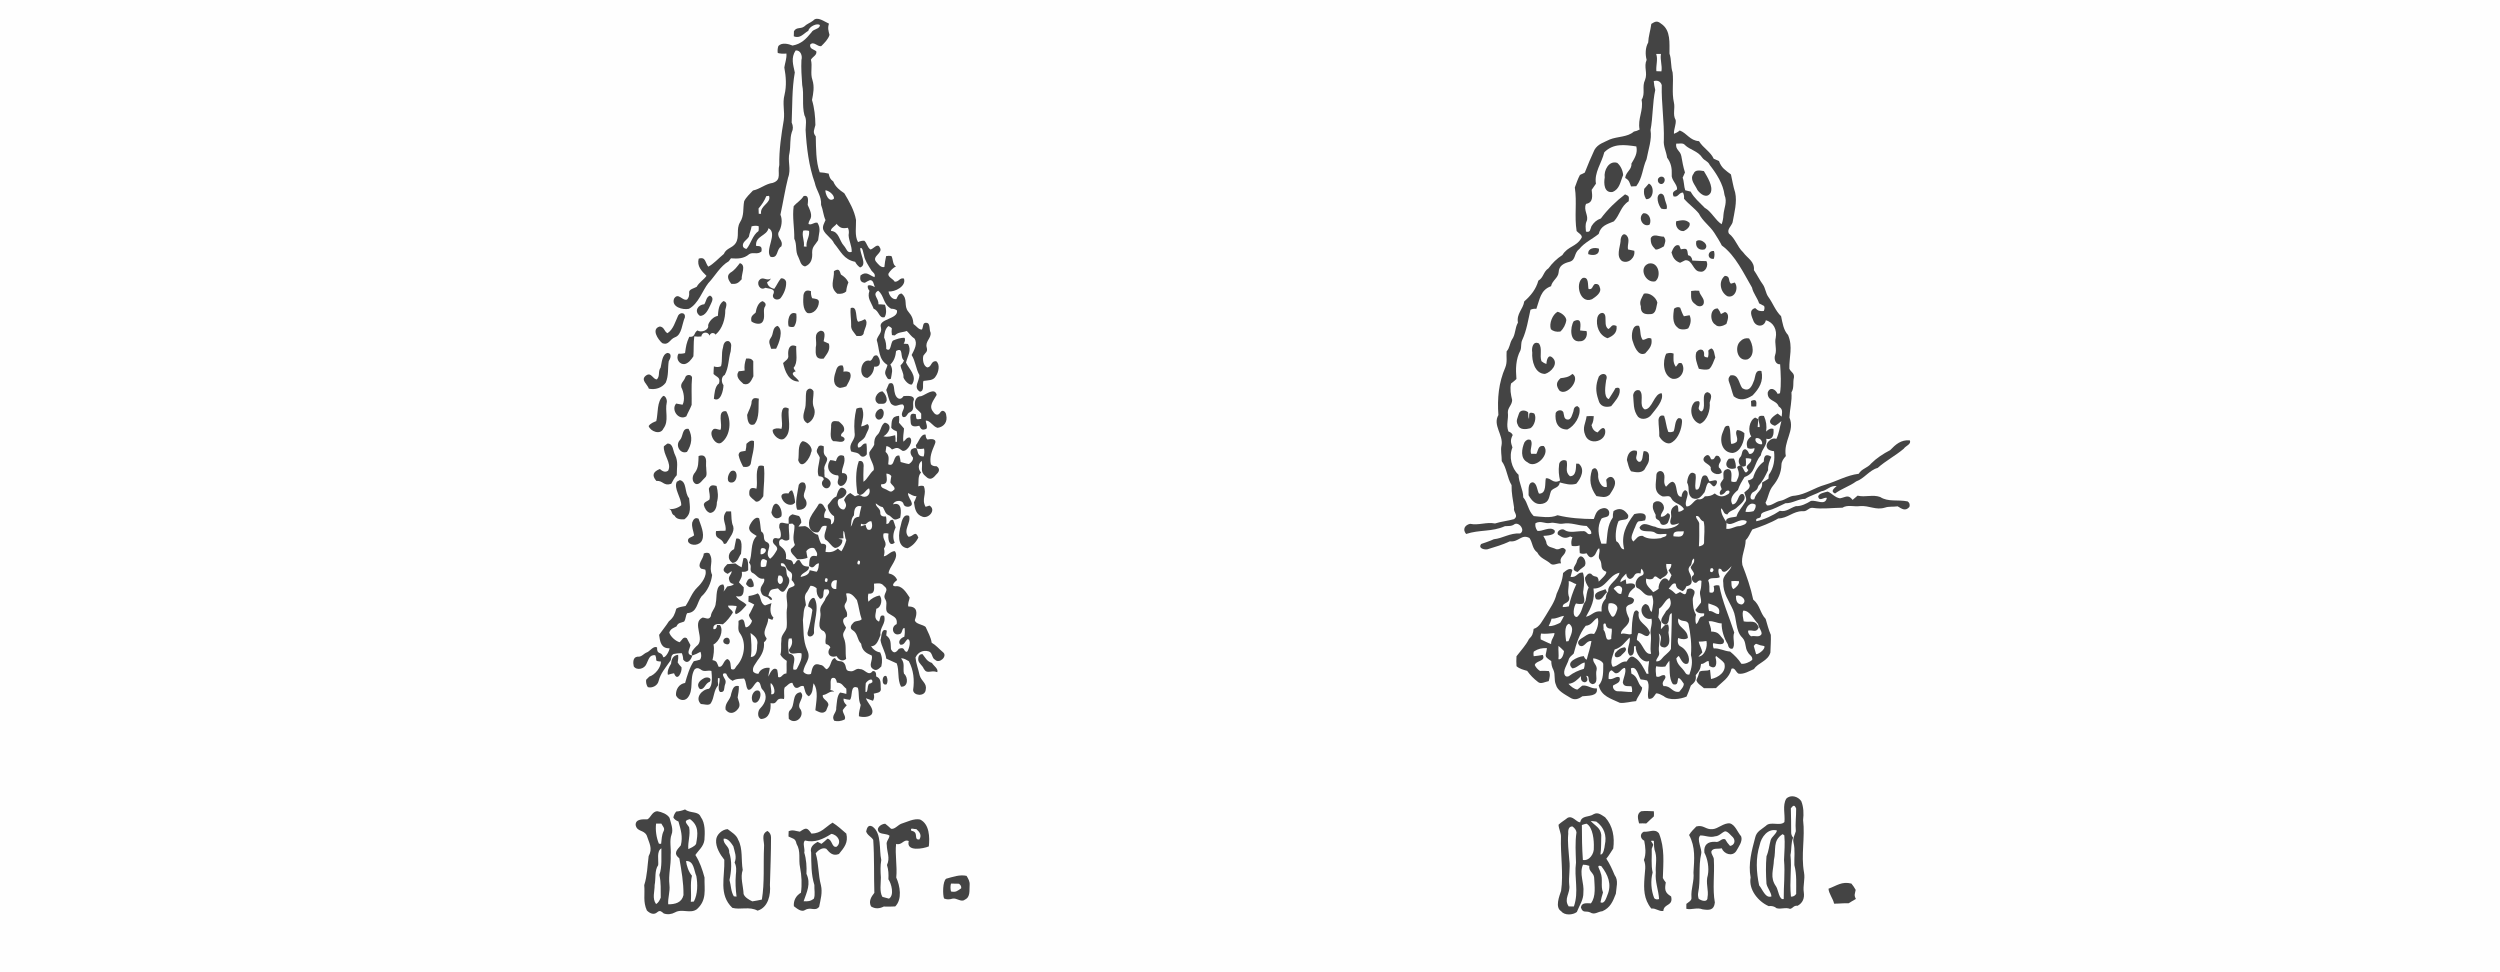 <?xml version="1.0" encoding="UTF-8" standalone="no"?>
<!DOCTYPE svg PUBLIC "-//W3C//DTD SVG 1.1//EN" "http://www.w3.org/Graphics/SVG/1.1/DTD/svg11.dtd">
<svg xmlns="http://www.w3.org/2000/svg" version="1.1" viewBox="0 0 1000 389" width="1000.0pt" height="389.0pt">
<path d="M 0.00 0.00 L 1000.00 0.00 L 1000.00 389.00 L 0.00 389.00 L 0.00 0.00 Z" fill="#fefefe" />
<path d="M 331.59 9.46 C 331.01 11.22 331.36 12.25 331.80 13.96 C 331.30 15.69 329.75 17.20 328.50 18.45 C 326.91 18.78 325.52 16.28 324.05 17.87 C 323.87 19.65 325.39 19.63 326.52 20.52 C 326.86 22.10 325.07 22.62 324.37 23.88 C 325.06 26.64 324.02 29.30 324.98 32.02 C 325.82 34.74 325.34 37.31 324.80 40.01 C 325.77 43.19 326.12 46.70 326.16 50.02 C 325.74 51.88 324.93 52.86 326.31 54.56 C 326.42 59.05 326.32 64.68 327.88 68.92 C 329.13 68.99 330.33 69.16 331.47 69.45 C 331.81 70.97 332.04 71.66 333.33 72.61 C 334.12 74.69 335.89 76.11 337.71 77.29 C 339.68 80.56 341.75 84.19 342.41 87.99 C 342.50 90.53 341.78 94.42 343.22 96.83 C 344.08 96.42 344.92 96.24 345.73 96.29 C 346.77 97.18 346.91 98.96 348.18 99.79 C 349.29 99.72 351.04 96.95 351.92 99.00 C 353.41 101.20 348.70 102.40 350.38 104.63 C 351.17 105.53 352.36 107.21 353.75 106.80 C 353.86 105.32 354.14 103.89 354.46 102.44 C 355.18 102.30 355.88 102.29 356.55 102.40 C 357.30 103.61 357.00 106.03 358.40 106.56 C 357.19 107.12 356.09 108.29 355.40 109.42 C 354.93 110.77 357.31 111.56 357.90 112.70 C 359.67 112.72 359.83 110.97 361.57 111.42 C 362.65 114.47 357.88 116.90 355.43 116.56 C 355.56 118.03 356.88 119.95 358.54 119.64 C 359.06 118.67 359.32 117.49 360.63 117.41 C 363.38 119.66 361.29 122.26 363.35 124.69 C 364.75 126.37 365.21 127.38 365.39 129.61 C 366.40 130.24 367.53 132.00 368.79 131.81 C 369.46 130.54 368.88 128.72 370.94 129.18 C 372.09 129.56 371.68 132.00 372.22 132.99 C 372.64 135.28 369.96 136.49 370.69 139.01 C 371.19 140.77 370.14 141.02 369.35 142.27 C 368.94 143.66 369.31 146.56 371.00 146.98 C 372.76 146.72 372.31 144.26 374.51 144.50 C 376.12 145.81 375.42 148.88 374.39 150.38 C 373.35 152.37 371.27 152.04 369.38 152.37 C 368.87 153.74 369.90 156.35 368.01 156.68 C 365.14 155.06 367.81 152.37 367.76 150.04 C 366.30 147.44 366.25 144.60 364.65 142.00 C 365.65 140.03 367.25 137.39 365.72 135.34 C 364.43 134.58 363.76 133.36 362.71 132.38 C 360.97 133.05 359.36 132.72 357.92 134.17 L 356.78 134.04 C 356.61 133.18 356.59 132.27 356.72 131.29 C 356.30 130.88 355.85 130.59 355.38 130.42 C 354.10 131.38 353.66 133.53 353.65 135.02 C 354.40 136.59 354.51 137.89 354.50 139.59 C 356.55 141.06 356.11 137.15 357.21 136.22 C 358.62 135.64 360.32 135.02 361.86 135.14 C 362.14 135.82 362.01 136.60 361.47 137.48 L 363.18 137.58 C 364.78 140.21 363.02 142.35 362.40 145.02 C 363.57 147.65 367.07 150.38 364.78 153.80 C 363.48 154.14 361.71 152.02 361.38 150.95 C 361.54 149.02 360.34 147.83 360.23 146.09 C 360.90 145.53 361.36 144.88 361.59 144.15 C 359.82 142.97 361.62 138.65 358.44 140.39 C 358.23 142.44 357.68 144.36 356.14 145.80 C 357.36 147.91 356.69 149.33 356.35 151.52 C 355.00 152.14 354.77 150.89 354.23 149.96 C 353.64 148.53 354.75 147.38 354.98 145.98 C 351.27 143.75 351.85 139.71 350.69 135.98 C 351.16 134.01 352.89 133.18 352.37 130.98 C 351.10 127.44 359.54 127.73 358.78 124.15 C 358.16 123.70 357.38 123.48 356.44 123.49 C 353.08 121.50 353.82 118.35 351.26 116.27 C 348.60 117.87 351.68 119.30 351.35 121.71 C 352.25 121.72 353.13 121.78 354.00 121.90 C 354.50 123.41 354.73 125.45 353.84 126.87 C 351.54 127.52 351.73 124.31 349.47 123.52 C 348.44 120.80 346.76 119.31 347.78 116.32 C 347.17 115.59 346.96 114.88 347.15 114.22 C 347.81 113.92 348.74 114.14 349.93 114.85 C 349.49 113.86 349.42 111.99 347.99 112.05 C 347.28 112.34 346.60 112.69 345.94 113.11 C 344.11 112.98 343.86 111.72 344.22 110.16 C 346.60 108.34 347.58 110.06 349.81 110.87 C 350.36 109.28 348.87 108.97 348.31 107.77 C 347.21 105.99 345.94 104.16 345.58 102.05 C 345.28 101.36 345.15 98.84 344.14 99.21 C 343.82 101.39 347.09 106.02 344.02 106.99 C 343.20 106.42 342.55 105.67 342.06 104.73 C 337.42 103.76 336.38 100.59 333.63 97.33 C 332.76 95.27 330.28 94.11 329.33 91.95 C 328.83 90.50 329.69 89.33 330.21 88.03 C 329.30 86.10 329.24 83.96 328.43 81.95 C 328.66 78.38 326.57 76.34 325.89 73.05 C 323.54 66.53 322.62 58.89 322.24 52.00 C 322.27 50.06 322.79 47.80 321.77 46.09 C 320.72 42.07 321.68 37.82 320.88 34.01 C 320.64 30.64 320.41 27.34 320.57 23.99 C 321.08 22.40 320.23 19.92 318.23 20.21 C 316.32 23.15 317.26 25.86 317.92 28.99 C 316.76 35.51 316.95 42.40 316.67 49.01 C 317.30 50.42 317.31 51.71 316.71 52.90 C 315.89 55.46 316.30 58.32 315.83 60.99 C 314.92 64.47 316.58 67.56 315.23 71.08 C 314.05 75.73 313.20 81.20 312.17 85.88 C 313.12 87.98 312.65 91.02 311.40 92.95 C 310.70 95.30 313.46 96.01 312.54 98.56 C 310.39 99.71 311.49 103.44 308.24 102.75 C 305.77 100.00 311.30 93.34 307.40 91.27 C 306.79 94.42 301.98 94.33 302.45 98.37 C 304.29 98.38 304.86 98.65 304.59 100.57 C 302.95 102.04 301.25 100.67 299.69 101.65 C 297.55 103.51 295.06 103.53 292.38 103.33 L 291.51 104.50 C 288.08 106.44 285.94 110.53 283.31 113.28 C 281.04 116.13 279.35 121.57 275.55 123.53 C 273.15 124.05 268.47 122.83 269.61 119.50 C 271.30 116.73 272.86 120.48 274.83 119.83 C 275.49 119.16 275.76 118.23 275.66 117.04 C 275.43 115.69 277.83 115.28 278.67 114.73 C 279.61 112.97 281.55 111.86 282.60 110.35 C 280.65 108.43 278.67 106.45 279.48 103.46 C 282.33 102.55 282.00 105.05 283.30 106.66 C 285.18 105.83 287.74 103.02 289.53 101.59 C 290.54 99.16 292.99 99.27 294.30 97.22 C 295.92 94.60 294.37 91.76 295.98 88.96 C 297.77 86.16 297.09 83.56 297.66 80.51 C 298.42 78.89 299.98 77.52 301.19 76.20 C 304.06 75.62 306.20 73.53 309.08 73.16 C 312.85 71.94 310.90 69.14 311.72 65.99 C 311.60 60.06 312.51 53.91 313.51 48.01 C 313.98 44.52 312.89 41.35 313.81 37.93 C 314.68 34.27 314.40 30.64 313.73 27.00 C 314.01 25.09 314.73 23.39 314.57 21.42 C 313.17 21.55 312.01 21.47 311.10 21.19 C 310.96 20.18 311.04 19.25 311.36 18.39 C 312.78 16.87 315.34 17.54 317.02 18.22 C 320.57 17.57 322.42 15.58 324.63 12.89 C 325.26 11.55 328.03 11.67 327.94 10.02 C 326.80 9.08 323.57 10.71 323.35 12.31 C 321.33 13.46 320.05 15.60 317.51 14.51 C 317.51 13.84 317.53 13.16 317.58 12.49 C 318.60 10.71 320.12 11.69 321.65 10.63 C 322.71 9.56 324.08 9.16 325.26 8.25 C 326.88 6.30 329.85 8.74 331.59 9.46 Z" fill="#444444" />
<path d="M 660.53 9.56 C 662.15 8.52 662.90 8.21 664.50 9.52 C 668.43 12.12 667.72 17.39 667.79 21.45 C 668.68 23.92 668.20 26.52 669.05 29.00 C 669.49 33.00 668.66 36.95 669.56 40.99 C 670.13 43.29 668.97 45.86 670.27 48.01 C 670.52 49.82 669.47 51.63 669.58 53.53 C 670.40 53.24 671.17 52.80 671.90 52.19 C 674.78 53.27 675.96 56.24 679.60 56.46 C 681.23 59.20 684.18 60.62 685.49 63.51 C 686.20 63.80 686.90 64.10 687.59 64.41 C 688.58 67.22 690.20 68.09 692.38 69.78 C 692.94 72.19 693.28 74.64 694.06 77.00 C 694.93 80.76 693.70 85.27 693.02 89.00 C 692.55 90.41 690.64 91.86 691.57 93.43 C 694.18 95.43 694.85 98.67 697.25 100.92 C 699.10 103.45 701.90 104.53 701.57 108.07 C 702.88 109.96 703.84 112.04 705.21 113.89 C 706.18 115.33 706.29 117.33 707.31 118.72 C 709.19 121.29 710.11 124.24 712.44 126.50 C 713.00 129.10 713.35 131.99 715.23 134.02 C 717.24 138.77 715.62 142.76 715.74 147.47 C 716.37 148.97 717.80 149.12 717.58 150.99 C 717.05 153.09 717.75 155.11 716.58 156.93 C 716.88 160.38 715.92 163.60 715.77 167.02 C 718.10 172.33 713.23 176.39 714.33 182.43 C 713.40 183.47 712.61 184.53 712.57 185.99 C 712.49 189.08 711.20 191.87 709.26 194.23 C 707.53 196.30 707.45 198.63 706.19 201.13 L 706.77 202.15 C 708.61 202.46 710.22 200.66 712.05 200.35 C 714.28 199.97 715.72 198.27 718.00 198.27 C 722.38 197.71 725.79 195.09 729.99 193.92 C 734.62 192.53 738.78 190.08 743.49 189.51 C 744.69 187.43 747.00 187.23 748.43 185.42 C 750.59 183.26 753.35 181.46 756.05 180.07 C 758.30 177.72 760.39 175.88 763.89 176.12 C 764.72 177.67 762.21 178.34 761.50 179.49 C 758.23 182.27 754.28 184.30 751.06 187.18 C 747.80 188.01 745.72 191.43 742.48 192.56 C 739.77 194.54 736.70 195.41 734.00 197.41 C 731.96 196.49 733.76 195.29 734.66 194.41 C 731.92 194.17 730.94 196.17 728.48 196.54 C 726.38 197.68 724.07 198.25 722.05 199.55 C 719.25 199.52 717.03 201.38 714.18 201.29 C 711.80 202.37 709.61 203.66 707.06 204.33 C 706.27 204.64 704.37 205.01 704.40 206.05 C 704.42 208.00 702.08 206.58 702.51 208.50 C 705.66 207.86 709.20 206.18 711.94 204.33 C 714.58 204.87 716.01 203.18 718.36 202.46 C 720.43 202.55 722.60 201.46 724.34 200.38 C 726.50 199.84 730.09 202.51 730.75 199.14 C 729.51 198.80 727.90 200.67 727.30 198.83 C 727.08 197.38 730.12 196.90 731.07 196.63 C 732.95 197.40 733.83 198.96 735.97 199.33 C 738.35 198.90 739.22 197.63 741.04 199.95 C 741.69 199.37 742.35 198.80 743.03 198.26 C 746.19 199.02 749.02 197.70 752.08 198.80 C 755.28 200.89 759.15 199.75 763.08 200.57 C 763.83 201.12 764.05 201.86 763.75 202.79 C 762.11 204.62 760.75 203.53 759.06 202.53 C 757.40 202.80 755.59 202.49 754.00 203.04 C 750.26 204.19 747.78 202.14 744.00 202.44 C 741.50 202.77 739.03 201.79 736.98 203.08 C 733.02 203.11 728.94 203.74 724.98 203.13 C 723.32 203.04 722.84 204.75 721.00 204.47 C 717.24 204.45 715.06 207.34 711.31 207.38 C 708.49 209.08 704.09 210.75 700.93 211.79 C 699.98 213.32 699.61 214.74 698.27 216.06 C 698.23 219.56 696.27 222.59 696.95 226.00 C 698.72 230.57 700.27 235.04 701.28 239.83 C 704.08 242.10 703.92 245.09 706.26 247.57 C 706.89 249.71 707.44 251.92 708.33 253.96 C 708.43 256.30 708.22 258.70 708.16 261.04 C 707.15 264.50 703.21 265.06 701.60 267.62 C 699.68 268.44 697.58 269.77 695.47 269.48 C 694.30 268.96 694.00 266.86 692.61 267.49 C 691.68 271.36 688.84 272.67 686.38 275.26 C 684.79 275.30 683.19 275.25 681.59 275.29 C 680.58 274.30 678.85 273.48 678.57 272.03 C 679.08 270.96 679.49 269.85 679.78 268.68 C 681.12 267.95 682.54 268.61 684.01 267.88 C 684.12 269.17 684.25 270.42 684.41 271.61 C 687.28 271.09 690.79 268.66 689.70 265.26 C 688.84 264.11 687.48 263.28 686.38 262.35 L 686.20 263.01 C 686.86 265.12 686.67 268.28 683.71 266.33 L 683.44 264.41 C 682.30 264.40 681.74 265.67 680.43 265.57 C 680.21 267.69 679.62 268.50 678.30 270.05 C 678.57 272.18 677.86 272.96 676.33 274.23 C 675.78 275.70 675.29 277.21 674.62 278.63 C 672.19 279.69 667.62 280.33 665.49 278.46 C 664.59 277.99 663.49 277.27 662.42 277.37 C 661.54 278.57 661.17 279.64 659.46 279.55 C 658.53 277.60 660.31 274.24 658.83 272.19 C 657.99 271.98 657.13 271.84 656.26 271.76 C 655.32 270.45 654.66 266.13 652.36 267.36 C 652.40 268.05 652.46 268.74 652.55 269.43 C 655.43 270.79 654.71 273.11 656.86 275.05 C 656.78 276.94 654.98 278.57 654.44 280.45 C 652.29 280.60 650.11 281.34 647.97 281.14 C 644.39 279.45 640.47 278.51 639.47 274.10 C 641.54 272.10 641.25 268.18 641.30 265.52 C 640.98 264.31 638.46 263.42 637.32 263.30 C 636.88 265.06 639.09 266.05 638.64 268.00 C 637.98 269.82 639.66 273.36 636.99 273.66 C 634.46 272.91 636.32 270.27 634.48 270.35 C 635.27 271.73 635.10 272.59 633.97 272.92 C 632.71 272.80 632.20 271.97 632.43 270.42 C 630.89 271.89 629.66 273.30 627.40 273.54 C 628.16 274.42 629.81 275.78 630.98 275.82 C 631.63 275.32 632.27 274.80 632.89 274.26 C 635.10 273.89 636.43 275.61 638.70 275.34 C 639.44 278.66 634.99 278.22 632.94 278.51 C 631.31 279.68 629.81 280.21 628.00 279.02 C 626.06 277.82 622.95 276.31 622.38 273.93 C 621.48 271.94 622.25 269.92 621.35 267.93 C 620.78 266.88 620.51 265.72 620.51 264.44 C 617.31 262.27 618.33 262.70 618.78 259.24 C 616.61 259.21 615.37 259.45 613.53 260.61 C 613.35 261.18 613.33 261.81 613.47 262.49 C 614.68 262.41 615.90 262.17 617.10 261.97 C 618.46 264.65 614.33 264.14 613.91 266.01 C 614.32 266.94 615.01 267.72 615.97 268.37 C 617.18 268.31 618.38 268.33 619.57 268.43 C 620.24 269.83 619.83 271.04 619.49 272.45 C 618.13 272.67 616.28 273.85 615.14 272.74 C 613.46 271.46 612.09 270.07 610.87 268.35 C 609.32 267.89 607.84 267.57 606.60 266.48 C 606.52 265.15 606.49 263.83 606.60 262.50 C 608.31 260.23 610.36 258.13 611.60 255.59 C 612.97 254.32 613.22 253.40 613.46 251.55 C 615.86 250.89 616.96 248.19 618.27 246.27 C 619.94 243.38 621.89 240.85 622.65 237.52 C 623.87 234.83 625.01 232.19 625.23 229.20 C 626.16 228.45 627.83 226.84 628.95 227.99 C 628.73 228.91 628.49 229.84 628.23 230.76 C 630.87 231.10 630.81 228.84 633.14 229.00 C 633.87 230.94 633.67 233.92 633.36 236.01 C 632.84 237.98 634.41 239.57 633.37 241.42 C 632.42 241.67 631.44 241.66 630.40 241.38 C 629.58 242.41 628.63 246.90 630.82 246.79 C 633.02 244.93 632.65 242.51 634.23 240.37 C 634.65 238.42 634.56 236.87 635.48 235.01 C 634.66 233.75 634.00 232.61 634.01 231.06 C 634.62 230.22 635.24 228.98 636.47 229.54 C 637.90 231.49 639.24 229.50 639.49 232.64 C 640.20 231.87 642.91 229.66 642.47 228.66 C 639.70 227.75 641.15 225.78 640.01 223.98 C 638.80 222.72 640.34 220.87 639.65 219.28 C 638.49 220.00 638.62 221.59 637.46 222.44 C 636.05 223.65 635.36 222.40 634.61 221.30 C 633.60 221.61 632.70 221.59 631.91 221.24 C 631.80 220.23 631.78 219.22 631.84 218.19 C 630.73 218.51 629.69 218.56 628.70 218.34 C 628.39 217.30 628.47 216.15 628.97 214.92 L 628.07 214.58 C 625.98 215.64 624.94 215.03 623.18 213.85 C 622.42 212.31 624.98 211.10 625.95 212.08 C 627.84 213.32 630.82 212.41 633.02 212.47 C 634.88 212.16 634.69 214.29 636.49 213.51 C 636.76 212.19 635.42 211.34 634.67 210.38 C 631.23 210.33 628.50 208.84 625.01 209.48 C 623.30 209.73 621.78 208.79 620.01 209.20 C 617.82 209.58 616.38 208.10 614.20 209.28 C 613.98 210.22 614.21 211.22 614.90 212.28 C 616.60 212.89 619.99 210.28 621.85 212.17 C 622.57 214.15 618.47 214.27 617.32 214.35 C 617.90 215.45 618.48 216.21 618.65 217.50 C 619.22 218.93 620.69 218.89 621.96 219.44 C 623.92 220.60 624.62 217.87 626.32 220.00 C 626.09 222.49 623.49 222.50 624.42 225.35 C 623.04 225.14 621.47 226.36 620.36 225.58 C 618.48 223.81 616.16 223.47 614.93 221.00 C 612.82 219.44 613.13 217.20 611.80 215.21 C 608.54 213.46 607.52 216.98 603.94 216.53 C 601.12 217.89 597.95 218.80 594.96 219.72 C 593.69 219.97 591.13 219.30 592.48 217.59 C 594.17 216.95 595.91 216.48 597.53 215.69 C 601.18 215.33 603.88 213.14 608.06 213.38 C 610.16 212.23 607.93 208.89 605.94 209.59 C 604.61 210.60 603.54 210.36 601.97 210.47 C 596.77 212.81 591.77 211.81 586.45 213.59 C 584.88 211.74 585.98 209.98 588.04 209.53 C 591.53 210.24 594.51 208.70 598.01 209.39 C 600.53 208.58 603.10 208.37 605.62 207.65 C 607.64 206.13 605.19 205.06 605.63 203.01 C 605.17 199.91 604.55 197.23 604.63 194.05 C 602.79 191.04 602.74 187.18 600.69 184.45 C 600.74 182.25 600.13 180.19 600.63 178.02 C 601.33 173.93 597.01 170.02 599.36 166.02 C 598.88 159.41 599.45 153.11 602.11 147.01 C 603.00 144.82 602.47 142.78 602.65 140.54 C 603.92 139.17 603.86 137.37 604.77 135.84 C 606.26 133.86 605.91 131.21 607.18 129.05 C 606.52 125.45 609.26 123.67 609.70 120.56 C 612.31 118.27 614.42 115.67 615.34 112.25 C 617.46 111.04 617.31 108.68 619.37 107.35 C 621.01 105.12 622.66 103.53 624.98 101.99 C 627.17 98.38 630.64 98.80 632.70 94.99 C 632.92 93.93 631.26 93.15 630.65 92.42 C 629.70 86.43 630.84 81.02 629.93 74.99 C 630.56 73.32 631.11 71.55 631.98 69.98 C 632.63 69.68 633.27 69.37 633.91 69.05 C 635.12 65.99 636.38 62.92 637.78 59.95 C 639.16 57.55 641.57 56.98 643.90 55.79 C 646.94 54.56 651.11 54.87 653.53 52.64 C 654.37 52.49 655.14 52.21 655.84 51.82 C 654.97 47.48 657.50 44.12 656.63 39.94 C 658.26 37.40 656.68 34.71 658.01 31.99 C 659.15 29.11 657.41 26.78 658.65 23.95 C 658.07 21.78 658.11 19.03 659.27 17.03 C 659.38 14.47 660.18 12.24 660.53 9.56 Z" fill="#444444" />
<path d="M 662.47 21.58 C 663.11 21.58 663.75 21.58 664.39 21.57 C 663.95 23.87 664.97 26.17 664.58 28.54 C 663.90 28.53 663.23 28.51 662.55 28.48 C 662.32 26.15 663.26 23.76 662.47 21.58 Z" fill="#fefefe" />
<path d="M 661.50 32.44 C 662.97 31.99 664.27 32.53 664.70 34.04 C 664.53 41.38 665.73 48.61 665.54 56.00 C 665.28 58.54 666.51 60.56 666.84 63.06 C 668.46 65.25 668.81 67.30 668.70 70.01 C 668.47 72.05 671.14 73.92 670.79 75.79 C 669.51 76.57 668.71 76.89 669.44 78.57 C 671.37 79.03 671.42 77.05 673.18 77.01 C 673.56 77.73 673.70 78.55 673.61 79.49 C 675.39 81.62 677.83 83.27 679.55 85.41 C 681.01 88.46 683.90 90.28 685.75 93.17 C 686.78 94.82 687.85 96.44 688.72 98.19 C 694.22 102.16 697.55 109.52 700.81 115.04 C 701.28 117.35 702.93 119.07 703.64 121.34 C 704.30 121.71 704.97 122.07 705.65 122.42 C 705.89 122.99 705.84 123.66 705.51 124.41 C 703.79 124.48 703.39 124.43 702.07 123.23 C 699.26 124.04 700.76 126.69 701.44 128.52 C 702.55 130.91 705.78 130.85 706.33 128.11 C 709.49 128.93 710.88 132.01 710.29 135.10 C 709.72 137.24 710.87 139.89 710.05 142.00 C 709.54 143.45 710.08 145.85 712.05 145.72 C 712.29 149.19 712.56 153.91 711.99 157.31 L 711.05 157.55 C 710.12 155.50 707.91 154.61 707.09 157.02 C 706.87 160.62 710.57 159.91 711.47 162.56 C 713.25 163.72 712.83 164.76 712.67 166.64 C 712.12 166.24 711.58 165.83 711.05 165.41 C 709.00 166.58 705.98 169.11 709.98 170.32 C 710.95 169.80 711.75 169.16 712.56 168.43 C 711.91 170.81 711.62 173.36 710.54 175.56 C 708.38 174.68 705.32 177.88 707.27 179.72 C 707.92 180.16 708.70 180.41 709.61 180.47 C 710.00 183.85 709.58 187.15 707.51 189.94 L 707.38 191.47 C 706.56 192.03 705.71 192.55 704.83 193.03 C 705.20 196.15 702.40 196.76 701.70 199.73 C 699.60 200.33 700.03 197.92 701.00 197.01 C 702.39 196.22 702.91 195.96 703.38 194.31 C 705.14 192.50 706.13 190.30 707.24 188.07 C 707.12 186.11 707.80 184.48 708.54 182.72 C 706.51 181.43 705.51 182.07 705.53 184.64 C 703.36 186.24 701.97 188.52 701.26 191.10 C 700.80 191.68 700.09 192.04 699.12 192.19 C 699.28 192.83 699.54 193.45 699.89 194.05 C 699.97 195.61 698.66 196.05 697.70 197.03 C 698.05 198.26 699.08 199.83 697.96 200.97 C 696.83 202.96 695.22 204.44 694.59 206.63 C 693.17 207.05 689.38 206.81 690.74 209.28 C 693.06 210.70 695.53 206.95 698.62 208.41 C 698.90 209.75 696.90 210.11 695.94 210.44 C 693.85 210.40 692.57 211.82 690.52 211.53 C 690.58 210.66 690.62 209.80 690.63 208.93 C 689.43 207.19 688.37 205.49 688.38 203.30 C 689.67 204.11 689.16 205.62 690.95 205.78 C 691.96 204.03 693.62 204.26 694.88 202.87 C 696.25 201.60 699.10 199.66 697.27 197.64 C 695.00 197.04 695.55 201.58 693.00 201.77 C 691.57 199.46 693.43 197.47 695.17 196.01 C 695.76 194.12 696.77 192.47 697.83 190.81 C 702.34 189.24 701.46 185.36 704.32 182.15 C 704.75 179.44 707.02 178.16 706.52 175.49 C 709.25 176.18 709.60 173.64 709.39 171.59 C 708.46 171.21 707.48 171.56 706.45 172.63 C 706.77 170.37 706.50 168.47 705.58 166.38 C 701.73 165.80 704.07 168.96 703.86 170.84 L 703.06 170.83 C 703.17 169.78 703.24 168.72 703.27 167.67 L 702.07 167.02 C 699.68 168.11 699.02 172.50 700.51 174.56 C 698.82 175.81 698.34 177.12 698.99 179.19 C 699.76 179.58 700.69 179.60 701.78 179.25 C 701.93 180.34 700.82 181.97 699.61 181.50 C 699.30 180.52 698.78 179.90 698.03 179.66 C 696.36 180.04 697.20 181.91 695.94 183.04 C 694.73 184.66 696.08 187.71 698.34 186.25 C 698.42 185.27 698.40 184.28 698.31 183.29 C 699.03 183.27 699.76 183.35 700.49 183.53 C 700.88 185.65 697.26 186.05 699.34 188.01 C 697.34 191.50 697.71 184.15 694.85 186.82 C 695.82 189.40 695.81 190.14 694.55 192.62 C 693.95 192.86 693.27 192.85 692.51 192.57 C 692.38 191.02 693.36 187.67 690.96 187.62 C 688.71 188.17 689.53 189.82 689.40 191.52 C 688.04 193.58 687.77 193.31 688.69 195.67 C 687.83 196.55 687.66 197.31 688.20 197.93 C 688.98 197.96 689.74 197.47 690.46 196.44 C 692.15 195.56 692.16 197.39 690.97 197.79 C 689.18 198.92 687.51 198.76 685.91 197.38 C 684.45 198.42 683.71 198.46 681.95 198.53 C 681.20 199.54 680.20 199.93 678.95 199.69 C 677.30 200.36 676.42 202.76 674.58 202.57 C 673.37 200.51 676.66 196.91 674.00 196.04 C 673.17 196.56 672.71 197.46 672.62 198.74 C 669.80 198.70 671.39 193.26 668.98 192.70 C 667.75 192.95 667.28 193.92 666.41 194.69 C 664.77 192.69 666.67 190.58 665.14 188.84 C 664.11 187.86 662.56 188.72 662.55 190.05 C 662.51 193.44 661.12 196.80 664.93 198.54 C 666.37 198.83 667.78 197.78 668.55 199.38 C 669.67 201.55 672.20 201.30 673.62 203.65 C 672.92 204.33 672.16 204.68 671.36 204.71 C 671.24 203.50 671.55 201.02 669.62 202.59 C 668.56 203.33 668.18 204.48 668.47 206.03 C 668.72 207.41 667.60 208.35 668.37 209.65 C 669.22 210.35 670.71 209.47 671.70 209.32 C 669.96 211.71 664.69 212.14 662.11 210.70 C 659.83 210.44 657.43 208.27 655.80 210.99 C 656.41 213.41 660.26 211.86 661.99 213.06 C 663.12 214.07 665.13 213.52 666.56 213.56 C 666.89 214.85 665.21 214.63 664.42 215.26 C 662.16 215.60 658.98 215.79 657.06 214.35 C 655.05 214.16 654.59 215.56 653.36 216.61 C 651.77 215.23 653.19 213.30 653.65 211.71 C 654.24 210.73 654.42 209.09 655.46 208.52 C 656.34 208.49 657.20 208.36 658.02 208.13 C 659.34 204.78 655.85 205.09 653.70 205.65 C 650.40 209.93 648.30 214.17 649.67 219.70 C 647.96 219.86 648.22 217.25 646.49 216.48 C 645.99 214.28 646.46 210.48 647.44 208.42 C 648.91 207.53 651.68 208.50 651.26 206.00 C 649.75 203.71 647.88 202.86 645.41 204.42 C 645.19 205.21 645.10 206.06 645.14 206.98 C 642.81 210.24 643.02 213.76 642.55 217.46 C 641.88 217.47 641.21 217.47 640.54 217.48 C 639.36 214.05 638.74 210.82 640.57 207.47 C 641.48 206.74 643.46 207.08 643.64 205.68 C 644.03 204.10 642.58 202.88 641.04 203.32 C 638.64 203.89 638.29 205.56 637.52 207.61 C 632.78 207.59 627.62 207.25 623.02 206.09 C 620.13 207.36 616.56 206.71 613.49 206.43 C 611.17 204.24 611.21 201.15 609.29 198.94 C 609.31 195.88 607.46 193.04 607.42 189.91 C 604.58 187.32 603.46 182.58 604.98 178.99 C 604.29 176.89 604.04 176.09 605.08 174.02 C 604.83 173.37 604.26 172.89 603.37 172.59 C 602.35 169.88 603.46 167.71 603.14 164.99 C 603.07 163.02 604.85 162.01 604.86 160.01 C 604.32 157.79 603.93 155.70 604.41 153.41 C 605.18 152.85 605.90 152.25 606.57 151.60 C 606.24 147.55 606.26 143.76 608.20 140.08 C 608.64 138.73 608.27 137.30 608.90 135.98 C 610.65 132.21 611.28 127.95 612.19 123.91 C 612.87 123.58 613.66 123.45 614.55 123.52 C 615.91 119.77 616.14 116.03 620.42 114.48 C 620.91 112.17 623.28 111.18 623.45 108.95 C 623.57 106.21 625.56 105.29 627.89 104.70 C 630.48 103.90 629.45 101.34 631.66 99.67 C 633.85 96.93 636.87 95.70 639.48 93.56 C 640.29 90.30 642.83 89.68 645.56 88.54 C 648.03 85.88 648.27 82.52 651.49 80.49 C 651.60 78.71 651.80 78.44 650.02 77.74 C 646.49 80.42 642.99 83.80 640.36 87.38 C 638.62 87.98 637.57 88.95 636.59 90.47 C 636.01 91.76 636.24 93.11 634.38 92.64 C 634.29 91.20 634.02 89.90 634.63 88.53 C 635.66 86.38 633.20 83.97 634.43 81.55 C 637.43 81.02 636.91 78.24 636.67 75.94 C 637.25 75.13 637.82 74.30 638.38 73.47 C 637.62 69.05 640.64 65.27 641.72 60.91 C 645.42 57.24 649.81 57.90 654.53 58.57 C 655.17 61.24 653.84 63.26 652.56 65.46 C 652.82 67.86 650.30 68.72 650.08 71.18 C 651.78 72.14 651.74 72.93 652.41 74.58 C 653.11 74.57 653.81 74.53 654.50 74.48 C 657.08 71.11 656.92 67.38 658.62 63.70 C 659.30 59.90 660.84 55.80 660.21 52.00 C 661.18 47.11 660.99 40.96 662.10 35.99 C 661.77 34.81 661.61 33.65 661.50 32.44 Z" fill="#fefefe" />
<path d="M 670.47 57.46 C 671.57 57.53 673.25 57.02 673.98 58.01 C 675.91 59.93 679.17 60.39 680.87 63.02 C 681.74 64.29 683.26 64.47 683.90 66.01 C 686.57 69.39 689.29 73.65 689.81 78.01 C 691.00 80.86 689.62 83.04 689.37 85.99 C 689.32 87.32 689.11 88.44 688.65 89.69 C 686.08 88.05 684.51 84.52 681.93 83.16 C 679.89 81.03 677.69 79.26 676.25 76.64 C 675.54 76.44 674.82 76.26 674.09 76.11 C 673.52 74.48 673.69 72.73 673.06 71.07 C 673.38 70.38 673.69 69.68 673.99 68.99 C 673.30 66.86 672.92 64.64 672.53 62.44 C 672.09 60.14 670.13 60.00 670.47 57.46 Z" fill="#fefefe" />
<path d="M 646.90 65.15 C 648.29 66.34 649.13 68.23 649.26 70.03 C 648.12 72.60 647.95 75.65 644.97 76.80 C 641.62 77.27 641.46 73.32 641.89 71.00 C 641.45 68.19 643.55 64.07 646.90 65.15 Z" fill="#444444" />
<path d="M 681.56 68.44 C 682.85 70.66 685.39 74.51 684.26 77.11 C 682.72 79.64 680.17 77.67 678.97 76.00 C 678.05 73.90 675.68 71.75 677.44 69.47 C 678.03 67.73 680.17 68.21 681.56 68.44 Z" fill="#444444" />
<path d="M 663.33 71.32 C 664.49 69.85 666.51 70.97 665.72 72.74 C 664.72 74.67 662.45 73.06 663.33 71.32 Z" fill="#444444" />
<path d="M 659.45 73.53 L 659.59 73.45 C 661.97 74.55 661.44 79.95 658.42 79.65 C 657.57 78.09 657.46 77.28 657.68 75.54 C 658.25 74.85 658.84 74.18 659.45 73.53 Z" fill="#444444" />
<path d="M 330.13 76.15 C 331.34 76.03 334.03 78.15 333.52 79.53 C 331.42 81.06 330.19 77.65 330.13 76.15 Z" fill="#fefefe" />
<path d="M 664.38 77.44 C 665.71 77.69 665.73 78.92 666.00 80.00 C 666.29 81.11 667.12 82.50 666.61 83.63 C 665.88 83.70 665.19 83.65 664.55 83.47 C 663.35 82.25 661.93 77.91 664.38 77.44 Z" fill="#444444" />
<path d="M 306.52 78.46 L 307.62 78.34 C 308.63 81.26 303.91 82.13 304.43 85.53 L 303.50 85.52 C 303.46 84.81 303.43 84.10 303.42 83.39 C 304.78 81.81 305.72 80.40 306.52 78.46 Z" fill="#fefefe" />
<path d="M 321.44 78.44 C 323.76 77.78 323.16 80.61 323.07 81.96 C 323.82 83.75 325.21 86.12 323.94 87.97 C 323.60 88.49 323.42 89.04 323.38 89.60 C 324.76 90.19 325.52 88.78 326.98 89.10 C 328.52 91.51 327.48 93.51 327.24 96.11 C 326.15 97.92 324.84 98.60 324.86 100.99 C 325.04 103.43 324.50 105.65 322.01 106.58 C 320.17 106.17 320.08 104.25 319.34 102.81 C 317.99 100.44 318.91 97.86 317.71 95.47 C 317.81 91.06 316.85 86.84 317.48 82.44 C 318.73 81.03 320.36 80.17 321.44 78.44 Z" fill="#444444" />
<path d="M 657.31 85.31 C 659.74 85.03 660.73 88.06 659.82 89.86 C 657.20 91.12 654.97 87.12 657.31 85.31 Z" fill="#444444" />
<path d="M 670.49 88.49 C 672.52 88.12 674.15 87.61 675.83 89.16 C 676.27 90.65 674.67 91.87 673.51 92.43 C 671.41 92.65 669.94 90.48 670.49 88.49 Z" fill="#444444" />
<path d="M 334.60 89.51 C 336.06 91.25 336.85 91.49 339.15 91.11 C 339.56 91.87 339.66 92.84 339.44 94.01 C 339.53 96.36 340.76 98.32 340.69 100.73 C 338.86 101.46 338.60 99.40 337.61 98.36 C 335.72 96.35 335.63 92.63 332.48 92.38 C 331.88 91.51 334.61 90.03 334.60 89.51 Z" fill="#fefefe" />
<path d="M 300.63 90.54 C 301.70 90.25 302.64 90.23 303.47 90.49 C 303.53 91.14 303.52 91.78 303.42 92.41 C 300.98 94.07 300.35 97.60 298.61 99.56 C 298.12 99.53 297.67 99.27 297.26 98.79 C 296.60 96.93 298.78 96.01 299.56 94.67 C 299.79 93.24 300.43 91.98 300.63 90.54 Z" fill="#fefefe" />
<path d="M 321.28 92.26 C 322.03 92.10 322.81 92.14 323.63 92.37 C 323.94 94.78 322.35 96.19 322.62 98.68 L 321.54 98.59 C 321.89 96.29 320.62 94.39 321.28 92.26 Z" fill="#fefefe" />
<path d="M 650.71 94.25 C 652.13 95.91 650.81 97.87 651.21 99.78 C 652.05 99.94 652.88 100.12 653.71 100.31 C 654.23 102.94 651.42 105.71 648.80 104.41 C 646.34 102.61 648.01 98.95 648.23 96.48 C 648.15 95.03 649.10 92.63 650.71 94.25 Z" fill="#444444" />
<path d="M 665.49 94.66 C 666.64 96.09 665.98 97.00 665.56 98.54 C 664.56 99.01 663.37 99.93 662.23 99.81 C 660.75 98.29 660.23 97.43 660.30 95.26 C 661.32 93.22 663.75 94.75 665.49 94.66 Z" fill="#444444" />
<path d="M 678.52 96.46 C 680.40 95.05 684.13 98.15 681.77 99.79 C 679.50 100.30 678.02 98.77 678.52 96.46 Z" fill="#444444" />
<path d="M 671.72 98.23 L 672.34 99.72 C 675.03 99.21 674.82 99.60 675.22 102.09 C 676.23 102.28 676.80 103.00 676.93 104.23 C 678.79 104.38 680.70 104.39 682.57 104.44 C 683.54 106.10 682.18 109.10 680.04 108.65 C 677.13 108.62 677.09 103.74 674.05 104.12 C 673.39 104.48 672.71 104.81 672.03 105.12 C 669.93 104.34 669.18 103.08 668.59 100.99 C 669.09 99.76 669.95 97.41 671.72 98.23 Z" fill="#444444" />
<path d="M 639.56 99.46 C 639.90 102.12 637.23 102.37 635.30 101.66 C 635.05 99.23 637.77 98.86 639.56 99.46 Z" fill="#444444" />
<path d="M 685.58 100.41 C 685.89 101.39 685.87 102.43 685.52 103.53 C 682.68 103.89 682.88 100.10 685.58 100.41 Z" fill="#444444" />
<path d="M 659.43 105.43 C 663.50 104.50 664.68 110.64 662.09 112.54 C 658.13 113.39 655.27 106.98 659.43 105.43 Z" fill="#444444" />
<path d="M 295.95 105.25 C 298.60 106.02 296.46 109.71 296.68 111.71 C 295.24 113.28 294.65 113.71 292.48 113.52 C 291.48 112.21 290.41 110.38 292.10 109.11 C 293.85 108.09 294.72 106.78 295.95 105.25 Z" fill="#444444" />
<path d="M 333.57 108.45 C 335.52 107.30 335.75 107.98 336.37 109.81 C 337.78 110.74 338.60 111.39 339.36 112.97 C 338.88 114.15 338.58 115.35 338.47 116.58 C 337.61 117.38 336.42 117.68 334.90 117.48 C 331.60 114.71 333.73 112.11 333.57 108.45 Z" fill="#444444" />
<path d="M 308.35 111.42 C 308.07 112.00 307.56 112.50 306.84 112.90 C 307.05 114.25 308.00 115.13 309.69 115.54 C 310.68 114.19 311.29 112.65 312.37 111.35 C 313.42 111.17 314.48 111.99 314.46 113.05 C 314.54 115.21 313.54 117.57 312.23 119.26 C 311.14 120.34 308.91 119.79 309.17 117.99 C 310.57 115.36 307.79 115.56 306.11 115.12 C 303.99 116.52 302.34 113.27 303.89 111.88 C 305.26 110.49 306.63 112.55 308.35 111.42 Z" fill="#444444" />
<path d="M 633.08 111.18 C 635.68 110.57 635.03 114.08 635.42 115.61 C 637.11 115.94 636.79 114.47 637.94 113.60 C 639.05 113.44 639.72 113.91 639.94 115.02 C 640.80 117.06 638.24 118.74 636.80 119.69 C 631.92 121.74 629.92 113.24 633.08 111.18 Z" fill="#444444" />
<path d="M 689.95 110.33 C 692.33 110.48 691.10 112.30 692.36 113.48 C 692.87 113.33 693.38 113.17 693.89 113.01 C 695.59 115.10 694.03 119.46 690.92 118.48 C 688.10 116.85 687.24 112.48 689.95 110.33 Z" fill="#444444" />
<path d="M 324.40 116.48 C 324.32 117.48 324.47 118.42 324.85 119.28 C 325.87 119.53 327.76 119.42 327.54 121.00 C 327.42 123.30 325.43 125.79 322.97 125.21 C 320.97 123.86 321.25 120.14 321.38 118.04 C 321.75 116.25 322.72 115.89 324.40 116.48 Z" fill="#444444" />
<path d="M 676.44 116.40 C 677.53 116.22 678.61 116.18 679.67 116.30 C 679.92 118.17 681.71 119.19 681.55 120.95 C 681.51 122.74 679.31 122.98 678.21 121.76 C 675.99 120.29 676.51 118.71 676.44 116.40 Z" fill="#444444" />
<path d="M 657.52 117.50 C 659.70 116.81 662.47 118.92 662.94 121.04 C 662.42 122.85 662.58 125.73 660.01 125.65 C 657.59 125.84 656.22 125.12 656.33 122.50 C 655.59 120.56 656.70 119.19 657.52 117.50 Z" fill="#444444" />
<path d="M 284.00 118.22 C 285.81 119.12 284.69 120.74 284.13 122.05 C 283.36 123.70 282.14 126.47 279.97 126.34 C 277.49 124.57 279.15 121.88 281.73 121.69 C 282.55 120.40 282.45 118.82 284.00 118.22 Z" fill="#444444" />
<path d="M 289.37 120.42 C 291.26 120.85 290.40 122.70 290.11 124.00 C 290.16 127.44 288.98 131.53 286.29 133.78 L 286.49 134.54 C 286.39 133.09 284.30 132.60 283.82 134.24 C 283.22 132.49 280.68 132.72 280.56 134.57 C 279.67 134.70 278.73 134.69 277.72 134.54 C 277.34 137.17 277.56 139.86 277.36 142.51 C 276.64 143.70 275.35 145.30 273.95 145.61 C 271.66 145.94 270.17 143.36 271.43 141.46 C 272.34 141.54 273.20 141.46 274.02 141.22 C 274.45 138.28 274.49 137.46 275.70 134.72 C 278.31 134.92 277.33 133.16 279.04 132.15 C 280.28 133.25 283.76 132.07 283.25 130.06 C 283.63 128.50 285.43 126.56 287.14 126.37 C 287.35 124.25 287.40 121.75 289.37 120.42 Z" fill="#444444" />
<path d="M 305.00 120.46 C 306.33 121.07 306.60 121.89 305.82 122.92 C 305.10 124.57 306.34 127.22 304.86 128.94 C 303.97 130.02 301.46 129.38 300.54 128.51 C 300.25 126.50 300.88 126.27 302.27 125.03 C 302.51 123.40 303.26 121.00 305.00 120.46 Z" fill="#444444" />
<path d="M 340.28 123.22 C 343.30 122.11 341.98 127.82 343.31 128.71 C 344.22 128.50 345.10 128.15 345.97 127.67 C 347.62 129.09 345.53 131.86 345.42 133.54 C 344.69 134.73 343.79 134.33 342.61 134.39 C 341.63 132.92 340.26 131.90 340.46 130.01 C 340.51 127.77 340.02 125.43 340.28 123.22 Z" fill="#444444" />
<path d="M 669.61 123.49 C 670.51 122.80 671.33 122.66 672.07 123.08 C 672.54 124.26 672.88 125.41 673.55 126.51 C 674.31 126.39 675.07 126.25 675.83 126.09 C 676.64 127.91 676.28 129.65 675.31 131.32 C 674.31 131.93 671.79 132.03 671.03 131.00 C 668.76 129.25 669.28 125.99 669.61 123.49 Z" fill="#444444" />
<path d="M 687.13 123.39 C 687.65 124.05 688.07 124.79 688.38 125.62 C 688.93 125.37 689.47 125.10 689.99 124.79 C 692.04 125.52 691.04 128.10 690.56 129.58 C 689.35 130.34 687.23 131.13 686.12 129.84 C 683.83 128.57 683.86 123.17 687.13 123.39 Z" fill="#444444" />
<path d="M 273.95 126.97 C 272.82 129.30 272.80 133.97 269.99 134.91 C 267.78 135.74 267.59 138.26 264.90 137.26 C 263.19 135.85 260.33 131.49 263.98 130.59 C 265.84 130.92 265.58 132.51 266.99 133.28 C 269.36 131.74 270.11 128.65 271.27 126.20 C 272.11 124.80 274.30 124.94 273.95 126.97 Z" fill="#444444" />
<path d="M 318.53 125.46 C 318.69 127.34 318.70 129.03 317.63 130.67 C 316.98 130.90 316.25 130.86 315.46 130.54 C 314.86 128.63 315.54 124.08 318.53 125.46 Z" fill="#444444" />
<path d="M 623.02 124.71 C 624.48 125.06 626.35 126.43 626.53 128.00 C 626.33 129.72 625.42 131.48 624.12 132.63 C 622.53 132.85 621.27 132.53 620.34 131.66 C 619.56 129.43 621.01 125.79 623.02 124.71 Z" fill="#444444" />
<path d="M 642.18 126.97 C 642.34 128.52 641.85 130.61 643.34 131.62 C 644.65 130.92 644.52 129.44 646.62 130.39 C 646.95 133.10 645.28 134.35 643.01 135.29 C 639.59 134.12 638.26 130.26 638.94 127.01 C 639.50 124.84 642.09 124.29 642.18 126.97 Z" fill="#444444" />
<path d="M 629.49 128.49 C 632.82 126.84 632.20 130.08 632.04 132.18 C 632.88 132.30 633.74 132.38 634.60 132.41 C 635.18 134.24 634.10 136.57 632.01 136.51 C 627.70 137.03 628.04 130.77 629.49 128.49 Z" fill="#444444" />
<path d="M 655.62 130.35 C 656.47 132.33 655.81 134.23 657.09 135.96 C 658.47 135.87 659.08 134.73 660.54 135.45 C 661.08 138.11 659.73 139.55 658.07 141.36 C 655.10 142.72 653.56 138.13 652.93 136.02 C 652.48 134.31 652.77 129.50 655.62 130.35 Z" fill="#444444" />
<path d="M 311.04 130.35 C 313.59 132.10 311.61 137.26 310.45 139.48 C 309.79 139.52 309.13 139.54 308.47 139.53 C 308.04 137.94 307.12 136.76 308.27 135.21 C 309.62 133.47 308.76 130.96 311.04 130.35 Z" fill="#444444" />
<path d="M 328.22 132.30 C 330.59 132.30 329.70 135.05 329.45 136.51 C 330.16 136.85 330.86 137.17 331.57 137.48 C 332.20 140.15 330.80 141.45 329.44 143.47 C 326.08 143.84 326.20 141.67 326.30 139.01 C 327.01 136.44 325.09 133.45 328.22 132.30 Z" fill="#444444" />
<path d="M 699.63 135.37 C 701.24 137.65 702.10 142.39 698.97 143.76 C 694.85 144.77 693.54 138.42 696.35 136.34 C 697.23 135.43 698.40 135.14 699.63 135.37 Z" fill="#444444" />
<path d="M 291.54 136.47 C 293.04 137.47 292.31 138.91 292.29 140.47 C 291.32 143.72 291.55 146.93 289.89 149.98 C 288.43 150.62 288.48 152.96 289.39 154.06 C 289.40 155.87 288.30 161.05 285.55 159.52 C 285.75 157.67 285.92 154.45 287.60 153.37 C 288.29 150.89 286.82 150.97 285.42 149.60 C 285.42 148.58 285.47 147.57 285.56 146.56 C 286.61 146.93 287.57 146.90 288.42 146.47 C 289.07 143.99 288.45 141.48 289.20 139.00 C 289.34 137.70 289.92 136.10 291.54 136.47 Z" fill="#444444" />
<path d="M 615.60 137.40 C 617.02 139.49 615.77 142.02 616.58 144.47 C 617.19 144.99 617.84 145.37 618.54 145.60 C 618.61 144.30 619.18 141.41 620.98 143.05 C 623.59 145.40 620.48 148.89 617.99 149.57 C 613.89 149.51 612.65 144.25 612.90 141.00 C 612.56 139.26 613.16 136.17 615.60 137.40 Z" fill="#444444" />
<path d="M 318.50 138.49 C 318.32 141.15 319.31 145.00 317.44 147.11 C 317.61 147.70 317.91 148.17 318.33 148.50 C 315.16 149.53 319.10 151.11 319.64 152.63 C 315.48 152.66 314.02 148.63 313.23 145.21 C 314.20 144.17 315.61 143.71 315.29 142.01 C 315.12 139.84 315.73 137.30 318.50 138.49 Z" fill="#444444" />
<path d="M 684.63 139.38 C 685.77 139.95 685.74 141.88 686.12 142.98 C 685.41 144.50 684.94 146.52 683.64 147.62 C 682.34 148.07 680.85 147.79 679.53 147.51 C 678.80 145.45 677.84 143.11 678.52 140.91 C 679.33 139.88 680.20 139.59 681.10 140.06 C 682.52 141.59 680.39 142.85 683.18 142.98 C 683.42 142.14 683.46 141.23 683.31 140.26 C 683.67 139.80 684.11 139.51 684.63 139.38 Z" fill="#444444" />
<path d="M 267.00 141.17 C 268.93 141.31 268.21 143.40 267.50 144.47 C 267.02 147.42 267.56 150.17 266.27 153.10 C 264.70 155.21 262.09 156.00 259.55 155.48 C 258.96 153.68 256.16 152.02 258.30 150.29 C 260.53 148.56 261.09 151.82 262.77 151.75 C 264.14 150.23 263.07 148.65 264.26 147.02 C 264.73 145.21 264.78 141.71 267.00 141.17 Z" fill="#444444" />
<path d="M 666.49 141.47 C 667.60 141.08 668.58 141.07 669.44 141.44 C 669.43 143.37 669.09 145.07 670.35 146.71 C 671.21 145.87 671.11 144.80 672.69 145.31 C 674.46 147.93 672.38 152.07 668.95 151.51 C 665.19 150.31 664.94 144.41 666.49 141.47 Z" fill="#444444" />
<path d="M 350.83 142.17 C 352.27 143.56 352.77 147.03 349.68 146.65 C 349.50 148.63 348.71 150.16 346.97 151.18 C 342.99 151.04 344.18 143.13 348.07 144.34 C 349.48 143.65 348.90 141.88 350.83 142.17 Z" fill="#444444" />
<path d="M 298.45 143.42 C 299.72 143.36 300.60 143.33 301.31 144.52 C 301.27 146.52 301.32 148.51 301.36 150.51 C 300.48 152.22 299.80 154.25 297.42 153.58 C 295.87 152.21 294.03 150.67 295.50 148.49 C 296.30 148.45 297.09 148.36 297.86 148.22 C 297.65 146.46 297.90 145.09 298.45 143.42 Z" fill="#444444" />
<path d="M 337.00 146.15 C 337.43 146.80 337.55 147.65 337.36 148.68 C 338.37 148.46 339.20 148.56 339.85 148.97 C 341.09 150.55 339.28 153.05 338.52 154.54 C 337.69 154.86 336.85 155.07 335.99 155.17 C 333.05 154.41 333.37 151.30 334.18 149.00 C 334.63 147.43 334.98 145.94 337.00 146.15 Z" fill="#444444" />
<path d="M 704.57 148.42 C 705.50 152.46 703.72 155.38 701.03 158.17 C 698.49 159.75 696.07 160.56 693.48 158.52 C 692.75 156.75 692.45 154.87 691.72 153.09 C 691.24 151.92 691.27 151.16 692.15 150.17 C 695.54 149.50 695.48 153.37 696.88 155.23 C 699.80 157.10 700.87 154.20 701.71 151.96 C 702.24 150.32 702.08 147.78 704.57 148.42 Z" fill="#444444" />
<path d="M 276.82 151.02 C 276.47 154.63 276.75 158.33 276.66 161.96 C 276.07 163.53 275.16 164.99 274.53 166.55 C 271.42 168.36 268.29 163.90 270.46 161.42 C 271.32 161.54 272.17 161.70 273.02 161.89 C 274.06 160.02 273.52 156.80 272.52 154.93 C 272.15 153.17 273.51 152.65 274.09 151.01 C 274.39 149.67 276.67 149.64 276.82 151.02 Z" fill="#444444" />
<path d="M 628.96 149.55 C 632.45 151.56 626.73 158.75 623.77 156.23 C 622.37 154.27 622.39 152.87 624.24 151.27 C 626.11 151.05 627.52 150.87 628.96 149.55 Z" fill="#444444" />
<path d="M 642.46 152.03 C 642.25 153.84 641.24 158.88 643.51 159.64 C 644.39 158.15 645.41 156.78 646.20 155.23 C 647.34 154.90 647.91 155.16 647.90 156.01 C 648.12 158.40 645.84 160.71 644.47 162.47 C 642.13 163.16 639.92 162.52 639.37 159.95 C 638.17 156.52 638.22 153.97 639.55 150.59 C 641.03 148.71 643.43 149.63 642.46 152.03 Z" fill="#444444" />
<path d="M 355.57 153.48 C 357.97 152.31 357.46 155.79 357.89 157.01 C 358.23 159.05 359.95 160.68 361.44 158.43 C 362.66 158.41 365.67 157.95 365.57 159.87 C 364.63 161.74 366.29 163.77 364.00 164.87 C 362.61 165.37 362.89 167.10 361.21 166.83 C 359.59 165.14 362.87 163.13 361.05 161.76 C 359.02 161.72 358.43 163.16 356.46 161.54 C 355.39 159.86 355.20 157.85 354.49 155.98 C 354.85 155.15 355.22 154.32 355.57 153.48 Z" fill="#444444" />
<path d="M 325.39 156.48 C 325.54 158.87 324.65 160.86 325.56 163.07 C 326.52 165.29 325.27 168.39 323.00 169.34 C 320.74 168.15 321.28 166.02 321.83 163.99 C 322.69 161.48 322.03 159.02 322.57 156.46 C 323.35 155.09 324.62 155.13 325.39 156.48 Z" fill="#444444" />
<path d="M 655.86 156.17 C 657.83 158.10 655.33 162.25 657.88 163.76 C 660.95 163.81 661.60 157.30 664.67 157.29 C 665.66 160.11 662.28 163.61 660.69 165.71 C 659.55 167.44 656.85 168.27 655.23 166.74 C 653.19 164.10 653.55 161.14 653.26 158.03 C 653.52 156.69 654.40 155.67 655.86 156.17 Z" fill="#444444" />
<path d="M 353.03 156.55 C 354.17 157.62 354.72 158.81 354.70 160.10 C 354.24 162.01 352.88 161.40 351.42 161.51 C 348.80 160.21 350.79 156.51 353.03 156.55 Z" fill="#444444" />
<path d="M 374.67 157.95 C 373.54 160.08 371.24 162.41 373.29 164.73 C 374.02 165.95 375.24 166.43 376.09 165.00 C 376.98 163.55 378.42 164.71 378.48 166.05 C 379.11 168.67 377.68 170.73 375.05 171.14 C 373.15 170.70 371.99 168.01 370.28 168.27 C 370.37 169.25 371.14 170.68 370.54 171.54 C 368.86 172.20 368.43 171.80 367.71 170.30 C 366.33 170.64 364.34 170.95 364.28 168.97 C 364.28 167.20 363.39 164.88 366.30 165.65 C 366.64 167.78 366.17 167.92 368.48 167.54 C 368.49 166.84 368.49 166.15 368.48 165.45 C 367.87 164.48 366.72 163.95 366.18 162.95 C 365.59 160.98 366.05 158.54 368.54 158.45 C 370.27 157.90 373.92 154.77 374.67 157.95 Z" fill="#444444" />
<path d="M 683.00 156.86 C 685.23 157.54 684.35 159.41 683.88 160.99 C 684.21 163.87 682.94 168.38 679.99 169.53 C 676.38 168.49 675.37 162.98 677.97 160.71 C 680.51 159.80 679.85 161.44 679.51 163.01 C 679.19 163.66 680.58 165.36 681.09 164.11 C 682.43 162.38 680.29 157.31 683.00 156.86 Z" fill="#444444" />
<path d="M 265.31 158.35 C 266.31 158.31 266.92 160.14 266.70 160.98 C 265.90 164.49 267.72 168.37 265.35 171.45 C 264.18 174.13 260.15 172.56 259.46 170.42 C 260.22 169.30 261.32 168.94 262.51 168.44 C 263.29 165.46 262.65 160.46 265.31 158.35 Z" fill="#444444" />
<path d="M 303.53 159.46 C 303.25 162.67 303.95 167.19 301.75 169.73 C 299.21 170.76 298.96 167.68 298.85 165.98 C 299.48 164.07 300.61 162.59 300.66 160.49 C 301.18 158.93 302.18 159.16 303.53 159.46 Z" fill="#444444" />
<path d="M 700.40 160.38 C 702.74 159.36 702.66 160.71 702.50 162.55 C 701.82 162.66 701.15 162.66 700.50 162.56 C 700.45 161.83 700.42 161.11 700.40 160.38 Z" fill="#444444" />
<path d="M 313.33 163.29 C 313.87 162.86 314.59 162.91 315.50 163.43 C 315.01 166.94 316.89 172.38 314.08 175.09 C 312.28 177.19 308.75 173.91 309.09 171.93 C 309.88 171.31 311.05 171.18 312.59 171.54 C 313.38 169.04 311.79 165.41 313.33 163.29 Z" fill="#444444" />
<path d="M 342.55 163.48 C 343.34 163.10 344.09 162.99 344.81 163.14 C 345.83 165.83 345.01 167.90 344.45 170.57 C 345.31 170.42 346.14 170.10 346.96 169.62 C 348.47 170.74 346.70 172.80 346.28 174.10 C 345.47 176.64 342.40 176.42 343.23 178.98 C 344.80 179.24 344.81 177.08 346.56 177.42 C 346.79 178.81 346.72 180.28 346.73 181.69 C 346.11 182.73 344.75 183.13 343.98 182.02 C 343.10 180.86 341.77 181.09 340.44 180.57 C 339.14 176.98 342.42 176.40 341.83 173.00 C 341.54 169.69 341.79 166.70 342.55 163.48 Z" fill="#444444" />
<path d="M 352.39 163.47 C 354.37 164.00 353.56 168.31 351.17 167.81 C 349.09 166.68 350.45 163.80 352.39 163.47 Z" fill="#444444" />
<path d="M 631.00 162.46 L 631.76 163.16 C 632.41 166.34 629.85 170.42 626.96 171.80 C 622.96 171.84 621.87 168.56 622.27 165.20 C 622.75 164.05 624.66 163.63 625.33 164.86 C 625.68 165.96 625.47 167.72 627.01 167.83 C 628.52 168.04 628.95 165.56 629.37 164.51 C 629.48 163.19 630.02 162.51 631.00 162.46 Z" fill="#444444" />
<path d="M 290.48 164.49 C 292.62 168.03 292.20 174.10 288.85 176.83 C 286.58 179.01 283.33 173.74 285.05 172.03 C 285.69 170.93 287.21 171.90 288.14 171.96 C 289.28 170.23 286.51 163.94 290.48 164.49 Z" fill="#444444" />
<path d="M 611.26 164.93 C 611.25 166.23 611.36 167.13 611.61 167.62 C 611.80 165.85 611.11 164.47 613.64 165.36 C 614.79 166.84 613.80 170.42 612.12 171.30 C 610.44 171.78 607.81 172.06 607.14 169.97 C 606.20 168.29 607.08 167.18 607.54 165.56 C 607.96 163.83 610.21 163.93 611.26 164.93 Z" fill="#444444" />
<path d="M 359.63 166.33 C 359.73 167.24 359.72 168.15 359.59 169.09 C 360.29 169.84 360.96 170.61 361.61 171.39 C 361.53 173.19 361.05 174.86 361.37 176.67 C 362.30 176.00 362.66 174.81 363.95 175.03 C 365.60 176.30 362.98 180.87 360.98 180.32 C 359.14 179.02 359.02 178.82 356.79 179.79 C 356.06 178.95 355.32 178.51 354.54 178.45 C 354.42 179.21 354.32 179.97 354.23 180.74 C 355.95 182.36 355.39 183.65 355.29 185.73 C 358.24 187.04 356.92 181.77 359.73 182.23 C 359.99 183.06 360.16 183.92 360.25 184.80 C 361.35 185.06 362.45 185.48 363.59 185.61 C 364.76 184.81 365.30 183.96 365.21 183.05 C 364.10 181.75 363.92 180.63 364.66 179.68 C 368.44 177.68 365.51 182.73 369.49 182.57 C 369.78 181.41 369.82 180.36 369.61 179.42 C 368.56 179.65 367.55 179.63 366.58 179.38 L 366.35 178.06 C 367.47 176.91 368.31 173.45 370.24 173.85 C 370.29 174.89 370.55 175.54 371.02 175.81 C 372.76 175.43 375.03 175.50 373.83 177.92 C 372.75 180.47 371.72 182.87 372.35 185.70 C 372.80 186.28 373.55 186.54 374.61 186.49 C 376.03 187.36 375.80 188.65 374.65 189.63 C 373.38 191.17 372.13 192.41 370.38 190.63 C 367.74 188.61 369.23 186.98 368.70 184.34 C 367.26 185.38 367.10 187.66 368.43 189.01 C 367.04 190.40 367.55 192.69 367.31 194.54 C 368.18 194.24 368.91 194.22 369.50 194.46 C 370.88 197.67 368.44 199.53 370.24 202.73 C 370.76 202.56 371.28 202.39 371.80 202.23 C 374.63 203.96 371.44 207.54 369.05 206.71 C 366.30 205.80 365.94 203.47 365.58 200.92 C 366.01 200.12 366.36 199.32 366.61 198.49 C 365.08 198.48 364.48 197.77 363.22 197.22 C 363.09 198.59 364.39 199.85 364.69 201.21 C 365.21 202.82 361.90 203.42 361.41 201.59 C 360.89 199.67 357.56 200.19 357.25 201.74 C 360.90 200.60 360.51 204.99 360.07 207.13 C 357.48 208.40 357.73 207.78 355.90 206.30 C 353.93 205.57 354.10 204.33 353.10 202.86 C 351.87 202.65 351.27 201.99 350.29 201.34 C 350.31 202.92 352.12 203.18 352.12 204.99 C 352.04 206.21 352.81 206.74 354.40 206.58 C 354.60 207.54 354.64 208.53 354.51 209.54 C 356.29 209.72 355.22 207.74 357.23 207.93 C 357.62 208.93 357.96 209.95 358.26 210.99 C 357.33 212.94 356.92 215.05 357.88 217.07 C 355.47 219.05 355.11 215.07 355.41 213.46 C 354.71 213.24 354.04 213.22 353.42 213.41 C 352.74 216.24 355.43 216.68 353.59 219.42 C 353.93 220.60 353.79 221.38 353.52 222.52 C 355.02 222.40 356.25 220.39 357.96 220.47 C 359.94 223.18 355.35 227.01 355.46 229.35 C 356.99 229.66 358.28 230.51 358.86 232.01 C 358.19 232.47 356.08 234.34 358.04 234.52 C 360.85 234.03 362.52 237.04 363.87 239.04 C 363.72 240.15 362.97 241.52 363.35 242.60 C 367.12 242.54 366.94 245.35 365.94 248.00 C 366.05 249.64 369.15 249.77 370.25 250.77 C 371.19 252.93 372.32 254.77 372.67 257.09 C 374.42 258.08 375.62 259.58 377.16 260.86 C 379.26 262.42 375.67 265.73 374.03 263.88 C 372.76 263.40 373.04 261.04 371.52 260.57 C 369.27 259.88 367.13 260.88 366.20 263.02 C 366.42 265.45 367.36 267.68 367.84 270.08 C 368.58 272.66 370.93 273.23 370.27 276.04 C 369.90 278.76 365.27 278.34 365.25 275.98 C 365.84 272.04 365.43 268.04 363.53 264.48 C 362.47 263.94 361.68 263.25 360.42 263.35 C 362.13 265.39 361.07 267.19 361.59 269.46 C 363.35 270.89 363.29 274.93 360.40 274.67 C 358.85 271.66 359.80 268.34 358.70 265.36 C 357.30 264.72 355.90 264.09 354.50 263.45 C 354.19 260.68 352.58 258.65 352.20 255.99 C 352.69 254.71 352.43 251.00 354.73 252.26 L 354.49 254.16 C 356.60 255.71 356.19 257.39 356.38 259.65 C 357.39 261.64 358.47 261.07 359.53 259.53 C 362.20 258.49 361.19 260.69 362.79 260.75 C 363.63 259.86 364.70 255.77 363.03 255.67 C 361.99 256.52 361.69 258.20 360.08 257.85 C 358.96 256.58 360.44 255.08 361.72 254.71 C 361.95 253.60 361.99 252.44 361.83 251.23 C 360.65 251.03 361.12 253.56 359.71 253.65 C 357.23 254.49 356.02 250.80 358.67 249.64 C 359.10 246.94 357.35 246.67 355.52 245.42 C 353.48 244.23 355.24 241.66 354.23 239.92 C 352.55 237.55 356.20 236.27 353.60 234.41 C 352.52 233.02 351.15 233.34 349.59 233.47 C 349.66 235.43 350.11 237.70 347.35 237.48 C 347.12 238.45 347.11 239.52 347.35 240.68 C 348.46 239.45 350.17 238.51 351.79 238.19 C 353.14 239.43 352.60 243.02 350.52 243.50 C 350.40 245.56 349.24 247.48 351.59 248.66 C 352.27 247.44 351.73 245.69 353.67 246.32 C 354.50 249.68 351.79 250.79 352.21 254.01 C 351.44 255.76 350.72 258.57 348.41 258.49 C 349.28 259.83 350.46 260.70 352.07 260.97 C 352.94 262.87 352.98 264.54 352.53 266.57 C 351.68 267.40 350.60 268.56 349.36 267.68 C 347.08 266.38 349.21 264.26 348.73 262.24 C 346.40 261.22 344.82 260.27 344.46 257.50 C 342.69 255.78 343.26 253.36 340.98 252.02 C 339.75 251.33 340.43 249.93 341.25 249.21 C 342.09 248.08 343.65 248.71 344.68 247.71 C 343.78 245.25 343.57 242.56 342.78 240.05 C 341.71 238.73 340.40 236.84 338.43 237.42 C 338.64 238.75 339.13 239.81 338.33 241.07 C 336.71 243.47 339.54 244.01 338.70 246.71 C 336.26 247.58 337.40 249.47 338.41 251.02 C 337.86 252.72 336.77 253.12 337.48 255.07 C 338.73 257.89 337.99 260.61 338.46 263.57 C 336.94 264.82 335.47 263.94 334.63 262.44 C 331.85 263.39 330.40 261.16 332.14 258.98 C 331.88 258.32 331.28 257.85 330.33 257.59 C 329.73 255.73 331.19 254.12 329.54 252.49 C 326.25 251.20 328.63 247.57 328.15 245.00 C 327.73 242.65 328.97 241.82 329.97 240.00 C 330.32 238.28 332.64 237.31 331.22 235.76 L 329.72 235.75 C 328.99 236.96 330.01 239.48 327.99 239.50 C 326.76 238.11 326.59 237.11 326.64 235.30 C 325.85 234.63 325.03 234.30 324.19 234.31 C 323.59 235.36 323.17 236.41 322.38 237.36 C 321.47 239.05 322.27 240.29 322.37 242.05 C 321.23 243.88 321.56 245.82 321.16 248.01 C 321.51 252.26 321.11 256.00 322.88 260.05 C 324.67 263.80 321.67 265.29 321.33 268.69 C 321.97 269.60 323.41 270.05 324.40 269.53 C 324.84 267.47 325.20 264.86 328.01 265.94 C 329.60 266.07 329.69 267.35 330.70 267.70 C 332.75 266.42 332.03 263.70 334.00 263.21 C 334.91 265.19 336.47 263.86 337.61 265.19 C 338.86 266.67 337.78 268.37 340.05 268.48 C 341.72 268.82 342.38 267.05 344.03 267.65 C 346.05 267.61 347.28 270.72 349.06 268.44 C 350.07 268.28 350.54 268.99 350.47 270.58 C 352.53 271.42 352.20 273.13 352.29 275.01 C 352.70 277.18 351.00 277.02 349.49 277.47 C 349.80 278.56 349.69 279.50 349.18 280.31 C 348.24 279.98 347.30 279.65 346.36 279.31 C 347.05 281.37 349.91 283.50 348.67 285.72 C 347.61 286.96 344.97 286.98 343.56 286.50 C 343.45 284.89 344.02 283.53 344.28 281.98 C 343.17 279.81 343.80 277.21 343.14 275.11 C 339.85 273.57 341.23 278.82 339.95 279.93 C 339.10 279.85 338.26 279.69 337.43 279.44 C 337.30 280.38 337.72 281.26 338.70 282.09 C 338.11 282.73 337.58 283.38 337.11 284.02 C 337.04 285.38 338.61 286.67 337.82 287.83 C 336.34 288.49 334.97 288.65 333.69 288.30 C 332.33 286.11 334.76 285.22 334.50 283.01 C 334.77 281.24 334.72 278.31 336.06 277.01 C 336.89 277.14 337.72 277.33 338.53 277.57 C 338.60 276.86 338.59 276.16 338.51 275.48 C 337.02 274.34 336.92 273.11 334.76 273.04 C 334.64 272.23 334.37 271.64 333.94 271.26 C 331.35 270.33 332.62 274.56 332.15 275.98 C 332.83 276.09 333.34 276.31 333.66 276.64 C 331.66 276.36 331.03 277.80 329.13 278.03 C 328.76 279.73 331.35 280.18 331.37 281.99 C 331.04 282.77 330.72 283.56 330.42 284.35 C 329.03 285.78 327.61 284.78 326.14 284.10 C 326.40 280.99 327.58 276.25 325.41 273.32 C 324.91 275.35 325.35 277.10 323.55 278.52 C 321.99 277.71 322.02 275.98 321.47 274.45 C 319.92 273.95 319.41 275.78 317.99 274.97 C 317.53 274.49 317.19 273.89 316.97 273.16 C 315.79 272.95 314.82 274.40 313.87 274.98 C 313.33 276.41 313.92 278.07 313.59 279.62 C 309.72 278.77 311.57 281.99 308.22 281.24 C 308.42 283.99 307.81 287.46 304.42 287.60 C 302.74 287.04 303.07 284.14 304.22 283.20 C 306.17 281.21 307.21 278.29 305.13 275.98 C 303.95 275.01 304.57 272.99 303.03 272.64 C 301.59 273.31 300.83 276.37 299.19 275.86 C 298.18 274.50 298.65 272.85 297.62 271.40 C 295.97 271.59 294.51 271.38 293.05 272.34 C 291.60 271.56 291.14 270.91 290.47 269.44 C 289.60 269.17 289.16 269.36 289.16 269.99 C 289.63 271.65 290.83 271.97 289.96 274.00 C 289.54 275.29 290.05 277.01 288.08 276.81 C 286.69 275.69 288.13 272.88 287.82 271.26 L 287.17 271.24 C 287.08 272.16 287.12 273.09 287.29 274.05 C 285.33 276.35 285.84 278.84 284.34 281.28 C 283.62 282.43 281.50 281.61 280.35 281.60 C 277.83 279.16 280.78 275.77 283.56 275.51 C 285.18 274.19 284.74 270.28 284.57 268.38 C 283.04 267.93 281.64 269.01 280.20 267.72 C 279.25 267.08 278.44 267.12 277.78 267.82 C 275.68 271.47 277.65 276.00 275.08 279.08 C 273.69 280.80 271.09 279.95 270.39 278.09 C 270.27 275.72 271.63 273.56 274.05 273.18 C 274.82 270.44 275.83 266.91 277.51 264.49 C 278.37 264.33 279.22 264.11 280.05 263.84 C 280.59 263.00 280.64 261.96 280.20 260.71 C 279.14 261.33 278.05 261.83 276.93 262.21 C 276.01 260.82 277.64 259.50 278.52 258.52 C 282.47 255.89 276.42 249.08 281.05 247.02 C 282.42 247.14 283.48 248.15 284.33 246.50 C 284.50 244.38 286.22 243.45 286.32 241.10 C 286.85 239.00 286.03 233.75 289.30 233.78 C 289.80 234.54 289.84 235.49 289.43 236.63 C 289.96 236.00 290.44 235.33 290.87 234.61 C 291.87 234.31 292.87 234.48 293.57 233.59 C 292.47 233.48 291.84 232.96 291.68 232.03 C 291.11 230.50 292.66 229.95 292.67 228.43 C 292.14 228.79 291.61 229.16 291.08 229.54 C 288.51 228.40 289.36 227.25 290.93 225.66 C 292.00 225.60 293.07 225.50 294.13 225.36 C 295.01 226.02 295.85 226.55 296.64 226.94 C 296.91 225.73 297.15 224.52 297.36 223.30 C 299.76 222.55 299.15 226.74 299.28 228.06 C 298.80 228.61 297.95 228.83 296.73 228.71 C 296.98 230.81 296.39 231.22 295.57 232.94 C 296.23 233.58 296.87 234.24 297.49 234.92 C 297.52 237.31 297.32 239.11 294.38 238.47 C 295.46 240.25 297.42 240.53 298.61 241.98 C 297.44 243.25 296.05 245.16 294.33 245.67 C 293.50 244.82 294.69 243.49 294.63 242.41 C 293.52 242.25 292.39 242.19 291.25 242.23 C 291.13 243.31 292.89 243.86 293.16 245.00 C 292.13 246.68 290.70 248.57 289.14 249.73 C 287.58 249.50 285.01 249.28 285.37 251.63 C 286.21 251.84 286.69 251.30 286.82 250.00 L 288.01 250.04 C 289.60 252.29 287.78 256.60 285.38 257.80 C 285.83 259.53 285.44 262.26 284.99 264.05 C 286.91 264.42 286.70 265.07 287.43 266.68 C 289.35 267.13 289.27 264.07 290.98 263.62 C 292.50 264.25 292.14 266.26 292.44 267.61 C 294.08 268.32 294.04 266.87 295.00 265.99 C 297.88 262.61 298.64 256.79 295.83 253.10 C 294.94 251.84 295.56 249.84 295.40 248.35 C 297.99 246.57 297.61 249.26 298.22 250.86 C 299.23 251.30 300.88 249.02 300.77 248.20 C 300.12 247.54 299.72 246.80 299.55 245.99 C 300.39 244.66 300.98 243.21 301.70 241.82 C 300.94 241.39 300.16 241.00 299.36 240.64 C 299.38 239.89 299.40 239.15 299.44 238.40 C 300.73 238.25 301.95 237.90 303.10 237.35 C 304.52 238.36 303.93 241.28 306.01 242.17 C 306.87 241.87 307.74 241.57 308.60 241.26 C 308.02 242.99 307.86 245.71 309.38 247.01 L 308.94 247.96 C 308.40 247.74 307.85 247.55 307.30 247.36 C 307.25 250.47 304.46 252.62 306.64 255.31 C 306.63 255.81 306.28 256.34 305.58 256.91 C 305.87 259.66 304.74 262.00 303.07 264.10 C 302.26 265.56 300.73 266.87 301.30 268.70 C 301.93 269.29 302.63 269.55 303.39 269.49 C 304.04 267.64 306.11 266.86 307.88 267.16 C 307.89 268.35 307.29 269.47 307.39 270.65 C 307.87 269.40 309.24 266.37 310.88 267.92 C 311.10 268.87 311.22 269.83 311.25 270.82 C 312.67 271.43 312.93 269.30 314.56 269.40 C 314.79 267.94 314.51 265.99 314.70 264.34 C 313.62 263.64 312.81 263.00 312.15 261.86 C 312.73 259.91 312.26 258.01 312.56 256.01 C 312.33 254.05 314.31 252.77 314.66 250.96 C 314.95 248.28 314.37 245.65 314.85 242.99 C 315.15 240.56 313.97 238.12 315.18 236.05 C 315.43 234.74 317.43 235.02 317.87 234.00 C 317.71 233.30 317.31 232.65 316.66 232.05 C 316.75 230.34 317.38 229.38 315.60 228.41 C 314.15 227.55 314.41 224.85 312.36 225.35 C 312.28 226.16 312.52 226.54 313.07 226.52 C 315.42 226.64 313.89 229.72 315.36 230.95 C 316.38 232.65 315.07 234.67 314.04 236.05 C 313.01 237.53 312.03 236.23 311.18 235.35 C 308.59 235.88 308.08 235.36 307.34 238.25 C 308.37 238.73 308.87 239.29 308.84 239.93 L 308.05 239.87 C 306.62 237.89 305.08 239.26 304.38 236.68 C 303.56 234.36 306.29 233.36 305.63 231.47 C 303.10 231.83 302.78 229.84 300.76 229.02 C 299.49 227.73 301.09 226.61 299.60 225.04 C 301.18 221.88 299.89 217.05 302.69 214.39 C 301.03 213.32 298.84 212.43 299.95 210.00 C 300.54 208.86 302.12 206.31 303.66 207.34 C 304.15 209.06 304.13 210.82 304.46 212.55 C 306.31 213.71 304.91 215.51 306.31 216.64 C 309.83 217.97 305.26 221.10 308.05 223.50 C 309.22 222.68 310.10 221.18 310.81 219.93 C 311.31 218.14 308.71 217.92 309.20 216.05 C 309.39 215.24 310.02 215.02 311.10 215.38 C 313.16 215.77 312.17 211.99 311.69 211.00 C 311.52 207.80 313.65 209.59 315.48 209.48 C 315.56 207.56 314.91 206.70 316.97 205.72 C 317.85 205.99 318.73 206.22 319.63 206.42 C 320.26 207.25 320.55 208.14 320.51 209.08 C 320.12 209.59 319.74 210.10 319.37 210.63 C 320.26 210.53 321.16 210.47 322.05 210.44 C 324.28 211.18 324.85 213.45 327.20 213.93 C 327.53 215.17 327.82 216.33 328.45 217.46 C 331.42 217.50 330.23 218.71 330.22 220.79 C 332.19 221.05 333.62 220.72 335.14 219.42 C 335.62 219.88 336.10 220.25 336.58 220.51 C 337.44 219.13 338.12 217.58 338.53 216.01 C 337.73 214.98 338.16 212.85 337.36 212.37 C 337.25 213.31 337.27 214.30 337.41 215.32 L 335.37 215.47 C 335.89 215.61 336.41 215.75 336.93 215.88 C 337.16 217.54 335.62 219.08 334.00 219.20 C 332.30 218.44 331.80 216.73 330.20 215.84 C 329.05 214.33 330.64 212.08 330.66 210.36 C 328.02 209.99 328.80 211.59 327.26 212.93 C 323.75 213.40 322.88 209.57 324.12 207.03 C 325.04 205.05 326.54 203.46 327.58 201.52 C 329.18 200.92 329.72 202.97 330.40 203.97 C 329.71 205.15 329.49 206.20 329.75 207.10 C 331.98 207.47 332.65 207.10 332.37 209.75 C 333.72 209.42 333.81 207.56 333.61 206.45 C 332.24 205.82 330.89 203.50 331.11 202.04 C 332.34 200.79 332.86 199.25 334.57 198.59 C 334.93 197.27 335.69 194.14 337.66 195.38 C 339.91 196.90 337.50 199.33 335.63 199.58 C 334.27 200.86 335.64 204.16 337.67 203.76 C 338.93 202.28 338.40 201.54 337.61 200.01 C 338.13 198.72 338.96 197.78 340.10 197.20 C 340.72 197.68 341.35 198.12 341.99 198.52 C 343.44 197.90 343.70 197.82 345.09 198.62 C 347.19 199.19 348.45 197.16 347.63 195.32 C 346.08 196.06 345.72 197.85 343.84 198.02 L 342.89 197.28 C 342.36 193.15 342.10 188.45 343.52 184.46 C 345.24 183.95 345.61 185.65 345.42 187.00 C 345.31 188.91 345.34 190.81 345.37 192.71 C 347.00 191.68 347.87 189.30 349.48 188.06 C 349.94 185.82 347.45 183.36 347.72 180.97 C 348.27 179.89 349.22 179.01 349.68 177.90 C 349.65 176.37 349.81 175.06 350.94 173.94 C 352.40 172.65 352.24 170.00 353.95 169.05 C 357.31 169.88 355.54 173.37 353.37 174.53 C 355.37 174.97 356.24 174.45 358.06 174.09 C 358.22 174.93 358.27 175.79 358.20 176.69 L 358.79 176.72 C 358.65 175.39 359.07 173.65 358.65 172.47 C 357.72 172.21 357.01 171.76 356.50 171.11 C 356.70 168.53 356.43 166.51 359.63 166.33 Z" fill="#444444" />
<path d="M 634.64 166.49 C 635.58 166.40 636.54 166.39 637.51 166.46 C 637.40 167.74 637.33 168.93 636.60 170.05 C 636.95 171.64 637.77 172.61 639.05 172.96 C 639.76 172.26 641.32 170.04 642.05 171.99 C 642.85 176.52 635.67 178.54 634.07 173.99 C 632.82 170.96 634.27 169.36 634.64 166.49 Z" fill="#444444" />
<path d="M 665.64 166.33 C 666.39 168.43 666.48 170.66 667.29 172.74 C 667.96 172.98 668.68 172.91 669.47 172.53 C 670.12 170.91 669.89 168.41 671.28 167.29 C 673.22 166.99 672.83 168.68 672.67 170.00 C 672.26 172.68 670.77 176.24 668.06 177.29 C 666.34 177.74 664.38 175.96 663.70 174.49 C 663.80 172.31 663.39 170.20 663.40 168.03 C 663.49 166.71 664.25 165.85 665.64 166.33 Z" fill="#444444" />
<path d="M 335.52 168.58 C 336.58 169.51 337.80 170.38 337.66 171.95 C 337.60 173.14 336.18 173.13 336.45 174.46 C 337.51 174.80 337.96 175.28 337.81 175.89 C 337.20 177.47 334.79 176.32 333.44 176.50 C 331.50 175.63 332.60 171.75 332.44 170.04 C 332.61 167.98 334.00 168.44 335.52 168.58 Z" fill="#444444" />
<path d="M 691.60 170.37 C 692.46 172.58 691.98 175.23 692.48 177.56 C 693.33 177.53 694.06 177.24 694.68 176.71 C 695.48 175.09 693.66 173.30 694.86 172.02 C 695.89 172.07 696.85 172.48 697.75 173.25 C 697.91 176.11 696.32 180.88 693.00 181.19 C 688.79 181.02 687.67 176.28 689.06 173.03 C 689.74 171.72 689.61 169.97 691.60 170.37 Z" fill="#444444" />
<path d="M 275.44 171.55 C 277.15 174.75 276.71 177.79 274.80 180.75 C 272.14 181.81 269.91 178.15 271.98 176.00 C 273.33 174.63 272.74 171.07 275.44 171.55 Z" fill="#444444" />
<path d="M 702.29 175.30 C 703.74 174.86 705.09 176.26 704.84 177.69 C 703.62 177.97 701.62 176.82 702.29 175.30 Z" fill="#fefefe" />
<path d="M 301.57 176.41 C 301.83 179.65 300.72 182.37 300.30 185.50 C 299.90 186.82 298.43 186.92 297.27 186.71 C 296.52 185.30 295.71 183.58 295.43 182.01 C 295.63 180.30 296.94 180.65 298.22 180.35 C 298.44 179.43 298.55 178.48 298.57 177.52 C 299.55 176.71 300.19 175.89 301.57 176.41 Z" fill="#444444" />
<path d="M 612.18 175.94 C 613.42 177.40 611.75 179.68 612.45 181.51 C 613.15 181.54 613.85 181.55 614.54 181.54 C 615.37 180.02 615.22 177.99 617.54 178.42 C 620.30 181.62 614.15 187.83 611.01 184.92 C 607.98 183.42 608.68 179.47 609.79 176.92 C 610.45 175.95 611.25 175.62 612.18 175.94 Z" fill="#444444" />
<path d="M 320.95 176.50 C 322.67 176.38 325.54 179.15 324.42 181.02 C 324.14 183.00 320.71 188.38 319.28 184.08 C 319.77 181.71 318.89 178.06 320.95 176.50 Z" fill="#444444" />
<path d="M 265.55 178.51 L 266.94 177.43 C 269.36 177.29 269.15 180.42 270.03 181.98 C 271.41 184.76 270.66 187.19 270.71 190.08 C 269.74 191.12 269.17 192.28 268.50 193.51 C 265.40 194.59 265.25 192.12 262.54 192.37 C 260.57 190.06 261.31 188.67 263.95 187.59 C 265.20 188.77 266.30 188.99 267.27 188.24 C 268.82 185.29 265.17 181.82 265.55 178.51 Z" fill="#444444" />
<path d="M 329.47 178.47 C 329.70 180.08 329.02 181.36 330.36 182.59 C 331.98 184.18 329.13 185.94 329.78 188.00 C 329.72 188.99 329.75 189.92 329.86 190.79 C 331.56 191.48 333.13 192.92 331.75 194.79 C 330.07 196.57 327.55 193.51 329.46 191.90 C 329.59 191.08 328.93 190.60 327.47 190.46 C 326.57 188.35 327.73 185.33 327.93 183.08 C 327.38 181.44 325.96 180.96 327.19 179.03 C 327.47 178.19 328.23 178.00 329.47 178.47 Z" fill="#444444" />
<path d="M 654.68 180.32 C 655.36 182.03 653.43 183.15 655.35 184.65 C 657.30 185.30 656.97 181.63 657.48 180.45 C 659.17 180.37 659.76 181.42 659.59 183.00 C 659.82 185.06 658.60 186.19 657.74 187.90 C 656.35 189.37 654.20 188.89 652.44 188.53 C 651.45 187.33 651.26 185.48 650.76 184.01 C 650.96 181.82 652.07 179.62 654.68 180.32 Z" fill="#444444" />
<path d="M 279.43 182.42 C 280.25 182.09 280.98 182.08 281.60 182.41 C 282.94 183.41 282.22 185.50 282.48 187.00 C 282.42 188.13 283.06 190.25 282.03 191.02 C 280.98 191.91 279.92 193.96 278.37 193.62 C 276.59 192.82 276.79 190.22 278.01 189.00 C 279.51 186.96 279.32 184.74 279.43 182.42 Z" fill="#444444" />
<path d="M 337.58 182.39 C 338.48 185.13 336.51 187.01 336.82 189.26 C 340.55 188.89 338.54 194.90 335.97 194.35 C 333.97 193.01 336.04 191.51 335.26 190.16 C 331.79 190.12 330.08 186.87 332.13 184.03 C 332.87 184.08 333.61 184.23 334.35 184.48 C 334.86 182.80 335.65 181.51 337.58 182.39 Z" fill="#444444" />
<path d="M 684.40 183.68 C 686.46 184.22 685.40 181.57 687.51 182.46 C 689.48 184.80 687.17 184.67 687.52 186.93 C 688.25 187.56 688.65 188.24 688.72 188.97 C 687.33 190.54 683.89 189.21 684.31 186.94 C 683.62 185.36 680.41 185.02 681.69 182.86 C 683.06 181.35 683.82 182.04 684.40 183.68 Z" fill="#444444" />
<path d="M 691.52 183.52 C 692.18 183.40 692.86 183.37 693.56 183.43 C 694.18 184.72 694.44 185.99 694.32 187.24 C 691.39 188.34 689.14 186.15 691.52 183.52 Z" fill="#444444" />
<path d="M 626.64 184.36 C 627.27 186.78 625.76 188.53 627.96 190.49 C 630.55 190.52 630.35 187.25 630.47 185.45 L 631.53 185.50 C 634.17 187.79 632.35 191.36 630.51 193.50 C 628.15 194.19 626.20 193.55 623.93 192.98 C 623.56 195.27 621.62 194.90 620.44 196.36 C 619.56 198.58 619.85 200.82 617.04 201.49 C 614.22 202.14 612.70 200.26 611.43 198.10 C 611.58 196.58 610.87 193.20 613.01 192.92 C 614.83 193.11 614.80 196.15 615.59 197.46 C 618.77 197.52 617.84 193.20 618.35 191.31 C 620.51 191.08 621.09 193.71 624.01 192.21 C 623.54 190.12 623.35 188.20 623.62 186.05 C 623.56 184.51 625.34 183.51 626.64 184.36 Z" fill="#444444" />
<path d="M 303.46 186.43 C 304.08 186.16 304.78 186.16 305.54 186.43 C 306.05 190.36 305.41 194.47 305.32 198.49 C 304.71 199.41 303.64 200.94 302.35 200.65 C 301.49 199.82 300.27 199.14 299.75 198.04 C 299.50 195.61 300.13 194.68 302.59 195.48 C 303.15 192.56 302.07 189.05 303.46 186.43 Z" fill="#444444" />
<path d="M 639.28 189.99 C 639.00 191.77 640.48 195.47 642.73 194.74 C 642.74 193.80 642.66 192.86 642.48 191.91 C 643.50 190.41 645.11 190.31 645.80 192.03 C 646.69 193.93 644.84 196.29 643.89 197.84 C 642.20 199.38 640.59 198.67 638.56 198.43 C 636.09 195.00 635.54 191.95 636.83 187.87 C 638.48 186.20 639.28 188.55 639.28 189.99 Z" fill="#444444" />
<path d="M 292.44 188.46 C 295.27 187.14 295.29 192.55 292.96 192.98 C 290.09 193.46 291.13 189.46 292.44 188.46 Z" fill="#444444" />
<path d="M 354.54 189.45 C 355.38 189.45 356.05 189.78 356.53 190.43 C 356.37 191.26 356.24 192.10 356.16 192.94 C 356.53 193.95 358.09 194.64 357.80 195.74 C 356.62 196.90 356.30 196.85 354.94 196.06 C 353.98 195.37 352.04 195.32 352.47 193.70 C 355.49 193.80 354.65 191.48 354.54 189.45 Z" fill="#fefefe" />
<path d="M 678.18 189.67 C 678.66 191.63 677.70 193.87 678.30 195.78 C 680.54 196.50 679.85 191.38 681.32 190.29 C 683.07 189.59 683.13 191.45 683.78 192.53 L 686.00 192.09 C 687.53 192.05 686.55 194.30 685.63 194.57 C 684.79 194.56 684.24 192.85 683.28 193.10 C 682.35 194.26 682.41 195.58 681.82 196.90 C 680.48 198.59 679.41 200.19 676.96 199.28 C 674.58 197.64 676.11 195.33 674.85 193.00 C 674.95 191.29 675.87 187.71 678.18 189.67 Z" fill="#444444" />
<path d="M 270.73 192.69 L 271.94 192.04 C 274.89 192.69 273.69 197.18 275.64 199.28 C 275.92 202.60 276.79 205.48 273.74 207.73 C 272.33 207.81 270.51 207.74 269.85 206.27 C 268.14 205.50 269.18 204.03 267.43 203.48 C 268.89 204.01 271.42 203.12 272.49 202.10 C 272.60 199.12 269.35 195.35 270.73 192.69 Z" fill="#444444" />
<path d="M 321.85 193.18 C 323.52 195.84 320.12 197.52 322.26 199.90 C 323.48 202.43 321.47 204.27 318.89 203.89 C 317.75 201.51 319.12 196.68 319.51 193.92 C 320.09 192.94 320.87 192.69 321.85 193.18 Z" fill="#444444" />
<path d="M 286.62 194.38 C 287.18 196.72 287.43 198.64 286.74 200.99 C 286.76 202.72 286.08 205.04 284.03 205.18 C 282.65 204.76 281.84 203.31 281.53 202.00 C 281.49 200.78 282.98 200.52 283.75 199.87 C 284.21 198.30 283.61 197.02 283.54 195.49 C 284.18 193.88 285.13 193.98 286.62 194.38 Z" fill="#444444" />
<path d="M 316.85 196.18 C 317.56 197.40 317.94 199.59 318.05 200.99 C 316.63 202.83 314.03 201.71 313.06 199.99 C 311.68 197.70 313.35 197.11 315.40 197.39 C 315.80 196.51 316.28 196.11 316.85 196.18 Z" fill="#444444" />
<path d="M 665.59 203.01 C 665.64 204.53 664.20 205.19 664.34 206.71 C 665.24 206.79 666.13 206.31 667.02 205.27 C 668.91 205.66 667.54 207.90 667.18 209.03 C 666.56 210.03 664.41 210.50 664.08 209.00 C 663.45 207.26 662.00 208.37 662.27 205.94 C 661.42 204.22 660.77 203.30 661.33 201.28 C 662.89 199.57 665.44 200.82 665.59 203.01 Z" fill="#444444" />
<path d="M 310.39 201.46 C 312.07 201.72 313.06 205.04 312.54 206.55 C 310.69 208.20 309.07 206.99 308.55 205.00 C 308.89 203.87 309.01 201.69 310.39 201.46 Z" fill="#444444" />
<path d="M 344.58 202.49 C 344.22 203.88 343.89 205.26 343.67 206.68 C 340.72 206.97 341.58 208.98 340.31 210.67 C 340.68 208.86 340.29 207.63 341.57 206.14 C 341.66 204.03 341.89 201.94 344.58 202.49 Z" fill="#fefefe" />
<path d="M 702.24 201.91 C 702.39 202.74 702.12 203.60 701.42 204.47 C 700.32 204.76 699.26 204.85 698.22 204.74 C 698.34 202.84 700.14 200.44 702.24 201.91 Z" fill="#fefefe" />
<path d="M 290.53 204.57 C 291.17 204.56 291.80 204.55 292.44 204.55 C 292.65 206.67 292.43 208.65 293.29 210.54 C 293.91 212.82 291.85 215.07 290.76 216.94 C 290.58 217.41 290.18 217.61 289.55 217.54 C 288.57 214.69 285.81 216.02 286.42 212.43 C 287.67 212.33 288.93 212.28 290.19 212.30 C 290.79 209.53 288.21 207.56 290.53 204.57 Z" fill="#444444" />
<path d="M 363.64 206.36 C 364.51 209.22 361.07 212.02 363.36 214.68 C 365.25 214.85 366.09 211.83 367.34 215.00 C 366.42 216.89 364.93 218.44 363.01 219.31 C 358.65 218.76 359.43 213.12 360.32 210.12 C 360.63 208.54 361.37 205.31 363.64 206.36 Z" fill="#444444" />
<path d="M 678.40 206.41 C 680.06 206.13 679.74 208.08 681.47 208.59 C 682.10 211.27 681.57 214.21 681.63 216.96 C 681.73 217.96 680.38 218.49 679.56 218.54 C 679.76 215.72 679.71 212.82 679.69 209.99 C 679.92 208.45 678.38 207.85 678.40 206.41 Z" fill="#fefefe" />
<path d="M 279.42 207.48 C 280.25 209.93 281.93 213.45 280.87 215.98 C 280.10 218.17 276.45 218.62 275.27 216.74 C 274.78 214.93 276.58 215.10 277.64 214.13 C 277.38 212.29 276.58 210.88 276.89 208.99 C 277.35 207.75 277.99 206.82 279.42 207.48 Z" fill="#444444" />
<path d="M 348.52 208.47 C 349.04 209.67 349.20 212.54 347.05 211.83 C 346.63 211.37 346.37 210.73 346.26 209.92 C 345.62 210.13 344.97 210.34 344.33 210.53 L 344.39 209.49 C 346.94 210.50 346.54 208.45 348.52 208.47 Z" fill="#fefefe" />
<path d="M 315.59 209.56 L 316.97 209.43 L 317.78 210.20 C 317.88 212.99 316.72 215.09 317.96 217.99 C 317.60 218.58 317.11 219.08 316.49 219.50 C 315.60 220.87 318.16 222.68 318.87 223.69 C 320.41 223.78 321.79 223.59 323.01 223.12 C 322.81 222.24 322.64 221.36 322.52 220.48 C 323.25 219.47 324.47 218.84 325.70 219.30 C 326.25 220.20 327.37 221.42 326.62 222.49 C 323.55 221.70 323.78 224.21 323.64 226.39 C 325.84 228.08 325.67 225.32 327.60 225.36 C 327.42 226.59 327.48 227.72 326.65 228.71 C 325.72 228.53 324.79 228.32 323.87 228.08 C 323.68 230.02 321.88 230.36 320.29 230.79 C 320.22 229.07 323.99 228.73 323.56 226.65 C 321.03 226.56 321.05 225.99 319.83 224.08 C 318.36 223.59 318.38 225.69 317.32 225.73 C 316.90 223.62 316.10 224.17 314.38 223.60 C 314.68 220.68 313.84 219.87 311.76 218.09 C 311.41 216.57 311.78 215.75 312.86 215.66 C 313.95 216.40 314.90 216.43 315.73 215.74 C 315.85 213.69 315.33 211.61 315.59 209.56 Z" fill="#fefefe" />
<path d="M 673.54 212.54 C 673.36 215.24 671.39 214.65 669.39 214.52 C 669.02 211.92 671.95 212.70 673.54 212.54 Z" fill="#fefefe" />
<path d="M 294.48 215.45 C 297.46 214.81 296.49 219.91 296.41 221.51 C 295.27 223.06 295.25 224.85 293.06 225.18 C 290.66 223.72 291.22 220.76 293.64 219.64 C 293.95 218.25 294.18 216.84 294.48 215.45 Z" fill="#444444" />
<path d="M 305.69 219.33 C 307.48 220.06 305.26 222.14 304.22 221.66 C 304.35 220.46 303.82 218.75 305.69 219.33 Z" fill="#fefefe" />
<path d="M 281.49 221.42 C 282.28 221.04 283.02 221.01 283.70 221.33 C 285.74 224.51 283.31 226.61 284.85 229.98 C 284.49 233.12 282.97 236.48 280.58 238.58 C 278.67 241.12 278.94 245.04 274.88 245.26 C 274.18 246.26 274.41 247.57 273.63 248.64 C 272.22 249.21 271.26 249.01 270.59 250.57 C 269.28 251.25 268.28 251.48 267.71 252.99 C 268.11 254.59 270.36 256.57 271.89 256.89 C 272.77 256.10 273.27 254.44 274.72 255.28 C 275.20 256.21 275.69 257.13 276.18 258.04 C 275.85 259.80 274.23 261.75 276.93 262.21 C 276.40 264.00 274.95 266.00 273.28 263.83 C 273.25 262.91 273.06 262.05 272.72 261.27 C 271.63 261.25 270.53 261.37 269.42 261.60 C 268.00 262.36 268.92 263.63 267.86 264.70 C 266.14 267.21 264.21 269.36 263.45 272.41 C 263.00 274.36 260.75 275.35 259.12 274.85 C 258.57 274.03 258.35 273.06 258.45 271.92 L 259.69 270.66 C 262.06 269.91 264.35 267.01 264.41 264.63 C 261.40 264.39 263.09 264.22 262.09 262.07 C 259.65 261.85 259.46 263.92 258.57 265.59 C 257.83 267.55 254.73 268.36 253.50 266.55 C 253.18 265.15 253.09 262.88 254.96 262.68 C 256.80 262.85 257.31 261.45 258.94 260.87 C 260.04 260.35 261.44 258.23 262.83 258.95 C 262.69 262.24 264.59 260.24 265.31 262.88 C 266.27 263.15 267.86 260.20 267.80 259.31 C 264.41 259.45 263.99 256.61 263.64 253.94 C 264.93 252.11 266.35 250.43 267.55 248.53 C 269.42 246.97 269.88 245.77 270.53 243.45 C 271.72 242.72 272.92 242.69 274.22 242.39 C 275.84 240.06 276.75 237.07 278.90 234.99 C 280.60 233.41 283.00 230.23 282.10 227.85 L 280.43 227.45 C 278.56 225.78 281.50 223.59 281.49 221.42 Z" fill="#444444" />
<path d="M 631.98 222.58 C 633.72 222.17 634.96 225.58 633.62 226.61 C 632.67 227.24 631.79 227.98 631.00 228.83 C 628.18 227.90 629.99 226.57 630.63 224.93 C 630.84 223.89 631.29 223.11 631.98 222.58 Z" fill="#444444" />
<path d="M 677.60 223.38 C 677.95 225.22 677.07 225.39 676.28 226.84 C 676.33 228.00 678.39 229.30 677.24 230.20 C 675.81 231.08 677.49 233.94 678.75 232.93 C 679.34 232.18 679.96 231.98 680.59 232.35 C 680.47 233.62 680.57 234.84 680.17 236.06 C 679.56 237.63 680.67 239.38 680.38 241.06 C 679.66 242.03 678.91 242.99 678.14 243.94 C 678.54 244.97 679.71 245.44 681.67 245.36 C 681.76 246.16 681.52 246.57 680.94 246.59 C 679.36 246.75 679.79 248.87 678.42 249.64 C 678.08 248.32 678.08 247.07 678.41 245.88 C 677.27 243.91 677.18 242.23 677.11 239.98 C 676.97 238.70 678.25 237.46 677.70 236.30 C 676.76 235.29 675.79 235.13 674.78 235.82 C 674.36 238.43 673.91 237.88 672.01 236.80 C 671.48 237.11 670.93 237.40 670.37 237.64 C 669.47 236.79 668.63 235.98 667.48 235.45 C 668.25 234.75 669.10 232.81 670.31 233.51 C 670.50 235.56 671.44 235.60 673.02 236.47 C 673.72 236.08 674.22 235.43 674.52 234.52 C 676.72 234.10 676.97 233.01 676.46 230.99 C 676.34 229.37 674.74 228.30 675.78 226.67 C 677.24 225.69 676.18 224.26 677.60 223.38 Z" fill="#fefefe" />
<path d="M 306.82 224.27 C 306.69 225.02 306.56 225.77 306.42 226.51 C 305.72 226.84 305.02 226.90 304.33 226.67 C 304.16 224.76 304.35 222.52 306.82 224.27 Z" fill="#fefefe" />
<path d="M 343.21 224.28 C 344.04 224.16 344.23 224.65 343.80 225.76 C 342.92 225.89 342.72 225.39 343.21 224.28 Z" fill="#fefefe" />
<path d="M 666.50 225.58 C 667.17 225.59 667.84 225.60 668.52 225.61 C 668.61 226.48 668.24 227.31 667.41 228.11 C 667.75 228.68 668.15 229.33 668.61 230.08 C 668.23 230.87 667.88 231.65 667.55 232.41 C 665.64 229.53 663.17 233.19 663.46 235.49 C 662.75 236.08 662.02 236.53 661.25 236.86 C 659.78 234.92 658.04 234.22 658.45 231.44 C 659.53 231.83 660.45 231.83 661.22 231.43 C 662.15 229.51 662.88 231.28 664.20 231.73 C 665.33 230.57 666.53 230.66 667.12 228.99 C 666.75 227.85 666.38 226.81 666.50 225.58 Z" fill="#fefefe" />
<path d="M 692.48 226.60 L 692.62 226.44 C 692.02 228.67 688.78 230.06 689.30 233.00 C 689.22 237.35 691.51 240.18 693.19 243.90 C 694.79 247.31 694.09 252.36 696.89 255.02 C 698.61 256.77 697.85 259.12 699.17 260.93 C 699.76 262.10 701.17 262.48 700.88 263.97 C 699.89 264.83 697.91 265.71 696.55 265.51 C 695.45 263.73 693.68 261.95 692.04 260.63 C 689.72 260.45 687.79 259.21 685.47 259.36 C 685.16 258.62 685.09 257.93 685.26 257.27 C 686.68 257.45 690.20 258.62 689.50 255.93 C 687.61 253.86 687.68 252.77 684.43 252.60 C 684.54 251.03 683.79 249.96 683.47 248.51 C 685.36 248.24 686.78 249.34 688.67 249.36 C 688.57 252.04 689.66 255.41 691.11 257.67 C 691.38 259.10 692.02 259.70 693.02 259.46 C 694.32 257.95 692.82 255.09 693.70 253.02 C 691.74 246.84 688.90 240.62 687.73 234.24 C 687.05 233.98 686.30 234.04 685.46 234.41 C 685.98 236.64 685.43 237.48 683.79 236.93 C 683.64 235.24 684.00 233.92 683.29 232.23 C 683.83 230.65 686.63 231.69 687.91 230.87 C 687.58 229.60 687.11 228.85 687.51 227.49 C 688.19 227.39 688.63 227.68 688.82 228.36 C 690.04 229.56 691.61 227.45 692.48 226.60 Z" fill="#fefefe" />
<path d="M 656.67 227.48 C 657.36 228.41 658.08 229.82 656.50 230.33 C 654.72 230.86 653.50 233.59 654.73 235.10 C 657.42 236.16 657.51 238.77 660.80 238.17 C 661.74 240.75 661.10 242.20 660.73 244.73 C 659.45 244.35 660.28 241.84 658.05 241.61 C 654.96 243.22 657.21 248.39 660.60 247.48 C 661.16 249.83 659.72 251.87 660.36 254.05 C 660.56 256.59 659.91 258.96 660.42 261.51 C 657.78 262.07 657.16 257.22 654.75 256.01 C 654.77 255.08 654.96 254.16 655.32 253.25 C 657.11 252.97 658.90 256.16 659.98 253.13 C 658.86 249.44 654.78 249.35 655.51 244.90 C 654.89 243.94 654.27 243.92 653.64 244.83 C 652.72 247.80 652.81 250.53 652.64 253.59 C 651.37 254.13 649.99 253.00 648.38 253.57 C 648.31 251.28 652.16 250.29 651.63 247.34 C 650.94 245.79 650.30 244.70 650.50 242.90 C 651.45 241.22 653.32 242.32 653.65 239.92 C 653.30 239.19 652.50 238.82 651.25 238.79 C 651.50 236.89 652.57 236.05 653.95 234.92 C 654.56 232.87 651.68 233.33 650.52 233.57 L 650.30 231.73 C 649.56 232.06 648.85 232.45 648.17 232.90 C 648.01 231.65 649.68 230.28 650.49 229.42 C 650.58 230.65 651.08 231.38 651.98 231.61 C 654.41 230.98 653.07 228.77 656.24 229.36 C 656.27 228.30 656.41 227.68 656.67 227.48 Z" fill="#fefefe" />
<path d="M 684.30 227.32 L 685.01 227.26 L 685.47 228.00 L 684.93 228.84 C 684.00 228.95 683.79 228.44 684.30 227.32 Z" fill="#fefefe" />
<path d="M 647.79 229.10 C 647.45 231.74 642.94 233.75 643.30 236.44 C 642.64 237.38 642.30 238.38 642.28 239.44 C 640.81 241.11 640.52 242.40 640.63 244.61 C 637.66 244.11 636.89 246.18 634.39 246.70 C 636.46 243.01 638.07 239.77 637.39 235.42 C 642.49 235.49 643.25 230.10 647.79 229.10 Z" fill="#fefefe" />
<path d="M 311.34 230.28 C 313.34 229.59 313.93 233.21 311.98 233.64 C 311.04 233.20 310.83 232.08 311.34 230.28 Z" fill="#fefefe" />
<path d="M 300.51 231.46 C 301.22 232.48 301.57 233.27 301.50 234.51 C 300.14 235.35 299.24 234.77 298.39 233.62 C 298.70 232.63 299.25 231.18 300.51 231.46 Z" fill="#444444" />
<path d="M 330.21 231.28 C 331.07 231.18 331.28 231.67 330.83 232.75 C 329.91 232.89 329.70 232.39 330.21 231.28 Z" fill="#fefefe" />
<path d="M 334.77 232.14 C 334.62 233.29 334.53 234.44 334.51 235.60 C 331.53 235.99 332.03 231.45 334.77 232.14 Z" fill="#fefefe" />
<path d="M 627.48 232.44 C 628.60 232.51 629.42 233.41 630.54 233.66 C 629.18 236.56 628.23 239.42 627.53 242.55 C 626.72 242.74 625.91 242.84 625.11 242.83 C 624.87 240.86 627.98 241.63 627.69 239.00 C 626.78 236.80 627.69 234.77 627.48 232.44 Z" fill="#fefefe" />
<path d="M 692.53 232.46 C 693.52 232.36 694.53 232.37 695.56 232.47 C 695.97 233.58 694.13 235.28 693.32 235.66 C 692.40 234.69 692.66 233.67 692.53 232.46 Z" fill="#fefefe" />
<path d="M 647.67 234.31 C 649.45 235.00 648.79 236.10 648.49 237.54 C 647.12 237.87 646.51 236.32 645.52 235.56 L 645.49 235.41 C 646.13 234.63 646.85 234.27 647.67 234.31 Z" fill="#fefefe" />
<path d="M 642.20 235.66 L 642.80 236.90 C 641.24 238.17 640.83 240.57 638.40 239.65 C 636.83 236.70 640.41 236.54 642.20 235.66 Z" fill="#444444" />
<path d="M 694.37 238.37 C 696.35 237.50 699.38 240.39 696.79 241.80 C 694.73 241.77 694.35 240.11 694.37 238.37 Z" fill="#fefefe" />
<path d="M 325.74 239.23 C 328.00 243.04 325.27 248.96 325.62 252.97 C 325.62 254.72 322.74 255.53 323.03 253.02 C 323.93 250.04 324.49 247.08 324.96 244.01 C 324.73 243.43 324.18 242.99 323.31 242.70 C 323.10 241.69 324.32 238.67 325.74 239.23 Z" fill="#444444" />
<path d="M 667.85 239.22 C 668.82 241.45 668.22 242.92 666.44 244.40 C 665.57 246.28 662.82 248.55 666.02 249.86 C 668.47 249.48 666.91 245.65 668.72 245.29 C 668.73 250.08 668.49 254.71 668.37 259.54 C 667.95 260.57 666.81 261.32 666.04 262.11 C 664.76 263.10 664.29 264.75 662.45 264.54 C 662.53 263.12 663.94 262.51 663.64 261.01 C 663.18 258.38 664.33 256.08 663.51 253.40 C 666.07 255.30 661.82 258.79 665.98 259.00 C 668.57 258.02 667.59 255.06 667.37 252.99 C 667.62 251.77 667.58 250.71 667.24 249.82 C 665.66 249.70 665.35 250.80 664.37 251.70 C 664.36 250.80 664.41 249.90 664.50 248.99 C 664.08 248.33 663.69 247.65 663.32 246.96 C 663.54 245.80 663.62 244.64 663.59 243.48 C 665.38 242.47 666.16 239.66 667.85 239.22 Z" fill="#fefefe" />
<path d="M 643.44 241.43 C 645.00 240.84 647.52 241.94 646.83 243.97 C 646.52 245.02 645.43 248.12 644.29 245.94 C 643.22 244.28 643.06 243.41 643.44 241.43 Z" fill="#fefefe" />
<path d="M 683.38 241.35 C 685.53 242.23 688.41 242.47 687.57 245.59 C 685.96 245.76 685.38 244.27 683.61 244.41 C 683.35 243.34 683.27 242.32 683.38 241.35 Z" fill="#fefefe" />
<path d="M 697.29 244.27 C 699.89 244.09 701.58 247.94 703.25 249.58 C 703.38 251.10 704.79 252.22 704.63 253.63 C 703.70 255.16 702.17 254.14 700.42 254.52 C 699.57 253.91 699.18 253.16 699.23 252.26 C 701.03 251.79 702.40 253.36 703.49 251.04 C 702.23 247.55 700.07 249.13 697.49 248.55 C 697.26 247.13 696.78 245.67 697.29 244.27 Z" fill="#fefefe" />
<path d="M 625.60 246.34 C 625.13 247.27 624.69 248.24 624.10 249.09 C 622.54 249.82 621.24 250.52 619.46 250.44 C 619.90 249.44 620.40 248.56 620.62 247.46 C 622.71 247.56 623.75 246.59 625.60 246.34 Z" fill="#fefefe" />
<path d="M 639.03 247.15 C 639.83 248.69 638.78 252.21 637.62 253.60 C 635.81 253.22 635.13 253.69 633.68 254.67 C 632.44 255.49 630.25 256.47 631.75 258.20 C 633.86 259.37 634.29 256.12 636.58 256.43 C 636.20 258.93 635.27 261.40 634.69 263.87 C 634.24 263.75 633.84 263.27 633.52 262.44 C 632.02 262.54 630.35 263.27 629.13 264.11 C 627.80 265.10 627.65 266.22 628.96 267.35 C 630.78 267.26 632.11 265.29 633.87 264.99 C 633.94 265.83 633.83 266.68 633.53 267.53 C 631.21 268.24 629.45 269.00 627.50 270.49 C 626.73 270.77 626.21 270.62 625.93 270.04 C 624.96 268.35 626.93 265.74 627.41 264.07 C 627.69 262.80 628.63 262.30 629.48 261.43 C 630.50 257.58 631.74 253.49 634.28 250.32 C 636.76 250.14 637.39 247.87 639.03 247.15 Z" fill="#fefefe" />
<path d="M 671.33 247.38 C 672.91 249.04 674.58 247.74 675.40 249.50 C 676.23 253.70 676.74 257.71 676.37 262.02 C 677.19 264.73 676.65 267.22 675.76 269.82 C 675.00 269.96 674.44 269.69 674.08 269.01 C 672.79 266.87 670.90 266.12 670.52 263.39 C 670.76 262.98 671.09 262.64 671.53 262.36 C 672.30 263.58 673.40 266.47 675.24 265.31 C 676.40 263.11 674.45 259.75 672.37 258.65 C 671.02 258.10 670.96 256.43 671.24 255.21 C 672.95 255.84 674.25 255.83 675.14 255.18 C 675.07 251.23 670.48 251.13 671.33 247.38 Z" fill="#fefefe" />
<path d="M 627.60 249.49 C 630.11 251.21 628.19 254.31 627.39 256.47 L 626.45 256.56 C 626.26 254.78 625.42 250.21 627.60 249.49 Z" fill="#fefefe" />
<path d="M 642.31 249.52 C 642.33 250.87 643.12 251.52 644.66 251.46 C 644.91 252.76 644.42 254.23 644.50 255.58 C 641.68 256.93 642.87 253.44 641.41 251.95 C 641.61 251.11 640.76 248.84 642.31 249.52 Z" fill="#fefefe" />
<path d="M 300.21 253.21 C 301.86 254.39 303.41 255.60 302.87 257.99 C 302.86 259.73 302.71 262.80 300.33 262.78 C 300.84 259.54 300.49 256.41 300.21 253.21 Z" fill="#fefefe" />
<path d="M 616.40 253.43 C 618.26 253.65 619.96 253.37 621.80 253.23 C 621.72 254.88 620.34 255.81 620.44 257.62 C 619.13 257.18 617.61 256.32 616.28 255.76 C 616.17 255.00 616.21 254.23 616.40 253.43 Z" fill="#fefefe" />
<path d="M 290.24 255.18 C 292.41 254.41 292.52 258.52 290.37 257.63 C 288.98 257.35 288.96 255.66 290.24 255.18 Z" fill="#444444" />
<path d="M 315.52 255.46 L 316.63 255.33 C 317.20 257.33 316.61 258.34 315.55 259.97 C 316.05 262.68 318.93 260.62 320.62 261.39 C 320.83 263.53 319.97 265.20 319.01 267.03 C 318.75 267.87 318.17 268.11 317.28 267.75 C 317.06 265.30 319.29 262.08 315.51 261.39 C 315.31 259.37 315.03 257.46 315.52 255.46 Z" fill="#fefefe" />
<path d="M 651.84 255.01 C 652.44 257.34 649.90 260.24 651.97 262.26 C 653.94 262.31 653.55 259.84 653.60 258.51 L 654.35 258.51 C 653.95 260.89 656.82 265.52 659.64 264.42 C 659.46 266.16 659.07 267.78 659.40 269.53 L 658.63 269.48 C 657.53 267.34 656.09 264.37 653.98 263.10 C 652.28 261.82 651.51 263.41 650.64 264.62 C 648.33 264.34 647.36 266.45 645.13 266.73 C 643.67 264.74 645.33 261.90 645.84 259.82 C 648.82 258.89 649.83 256.98 651.84 255.01 Z" fill="#fefefe" />
<path d="M 679.47 256.66 C 680.51 256.66 681.55 256.58 682.58 256.40 C 683.12 258.61 681.93 262.47 679.36 262.65 C 679.91 262.10 680.43 261.54 680.94 260.97 C 680.67 259.46 679.80 258.14 679.47 256.66 Z" fill="#fefefe" />
<path d="M 702.55 257.54 C 703.54 257.98 704.59 258.27 705.69 258.42 C 706.43 259.43 703.36 261.86 702.44 261.66 C 702.15 260.55 701.82 259.47 701.50 258.38 C 701.91 257.79 702.26 257.51 702.55 257.54 Z" fill="#fefefe" />
<path d="M 623.39 258.35 C 624.17 258.99 624.90 259.70 625.60 260.43 C 625.55 261.46 624.78 264.12 623.37 263.67 C 623.60 261.87 623.25 260.11 623.39 258.35 Z" fill="#fefefe" />
<path d="M 649.95 258.91 C 651.35 260.18 649.06 261.35 648.32 262.37 C 647.08 263.25 645.33 263.21 646.07 261.23 C 647.21 259.86 648.15 259.13 649.95 258.91 Z" fill="#444444" />
<path d="M 271.25 261.92 C 271.35 262.89 271.29 263.91 271.08 264.99 C 271.49 265.68 272.00 266.32 272.61 266.90 C 272.91 268.72 270.97 273.00 269.62 269.30 C 268.80 269.45 267.98 269.66 267.16 269.92 C 266.77 268.52 267.68 266.64 268.44 265.47 C 268.57 263.65 269.21 262.12 271.25 261.92 Z" fill="#444444" />
<path d="M 369.00 261.65 C 370.31 263.27 370.64 264.43 372.79 265.19 C 373.37 266.25 375.50 267.59 374.90 268.86 C 372.30 267.84 370.87 269.91 369.51 267.50 C 368.97 266.14 367.59 265.45 367.30 264.05 C 367.21 262.43 367.77 261.63 369.00 261.65 Z" fill="#444444" />
<path d="M 667.73 264.26 C 668.03 267.03 667.39 271.44 669.21 273.69 C 671.35 274.25 670.84 272.67 671.32 271.23 C 672.18 271.19 672.99 272.85 673.51 273.47 C 673.61 274.67 672.38 275.82 671.69 276.71 C 668.75 277.13 668.45 274.19 665.42 274.46 C 664.12 272.33 667.04 271.72 665.91 270.12 C 664.47 269.67 663.88 271.27 662.49 270.56 C 662.37 269.17 662.14 267.90 662.44 266.51 C 663.70 266.75 664.92 266.79 666.12 266.62 C 666.70 265.67 667.24 264.88 667.73 264.26 Z" fill="#fefefe" />
<path d="M 649.99 267.16 C 650.65 268.68 649.33 271.24 649.12 272.96 C 649.45 274.87 651.14 274.36 652.57 274.50 C 652.84 275.29 652.92 276.05 652.80 276.80 C 650.89 276.87 648.97 276.46 647.04 276.51 C 645.96 276.51 644.90 275.32 645.24 274.19 C 646.58 273.34 648.32 273.13 647.87 271.05 C 646.66 270.01 645.24 272.12 643.44 271.57 C 643.45 270.51 643.28 268.36 644.70 268.12 L 646.00 269.23 C 647.83 269.81 648.49 267.11 649.99 267.16 Z" fill="#fefefe" />
<path d="M 354.55 270.43 C 355.13 271.61 355.16 272.71 354.66 273.71 C 352.40 274.68 352.67 269.62 354.55 270.43 Z" fill="#444444" />
<path d="M 281.38 271.41 C 282.55 270.55 285.06 270.99 283.90 272.71 C 282.00 273.26 281.84 276.08 279.92 275.59 C 278.32 273.90 279.80 272.26 281.38 271.41 Z" fill="#444444" />
<path d="M 348.95 272.88 L 348.25 273.35 C 346.51 273.26 347.53 277.20 346.20 276.79 C 346.15 275.62 346.19 274.46 346.30 273.31 C 346.73 272.39 349.15 270.67 348.95 272.88 Z" fill="#fefefe" />
<path d="M 308.27 273.26 C 309.48 273.68 310.88 278.17 308.44 277.68 C 308.79 276.11 308.04 274.74 308.27 273.26 Z" fill="#fefefe" />
<path d="M 295.53 274.43 C 295.64 276.00 295.30 277.47 295.05 279.00 C 295.51 280.88 296.57 282.25 294.90 283.91 C 293.46 285.54 291.52 285.66 290.21 283.80 C 289.89 280.95 292.21 280.09 292.49 277.44 C 292.99 275.84 293.38 273.90 295.53 274.43 Z" fill="#444444" />
<path d="M 302.27 276.30 C 305.80 275.10 303.88 282.62 301.17 280.82 C 300.28 279.41 300.80 277.10 302.27 276.30 Z" fill="#444444" />
<path d="M 320.27 276.89 C 322.41 278.96 318.12 281.51 320.28 283.85 C 321.83 286.76 318.10 290.08 315.51 287.52 C 315.53 286.48 315.15 284.76 316.06 284.05 C 318.27 282.11 316.51 277.29 320.27 276.89 Z" fill="#444444" />
<path d="M 714.51 319.48 C 716.26 317.69 719.23 318.56 720.50 320.46 C 721.46 322.76 721.53 325.56 721.24 328.00 C 722.10 335.13 720.33 341.89 721.61 348.99 C 722.12 351.74 721.09 354.27 721.53 357.01 C 721.85 359.27 721.10 361.20 719.04 362.31 C 717.34 362.13 717.23 363.33 716.01 363.55 C 714.14 362.79 712.46 363.82 710.60 363.27 C 709.76 362.55 708.72 362.28 707.47 362.45 C 703.28 360.63 699.36 355.80 700.25 351.00 C 699.22 345.54 700.69 340.24 702.08 335.00 C 702.65 332.52 704.56 331.82 706.35 330.34 C 708.13 328.38 712.07 330.61 713.77 328.81 C 714.11 325.83 712.90 322.15 714.51 319.48 Z" fill="#444444" />
<path d="M 718.46 323.43 C 718.50 326.48 718.06 329.45 718.33 332.49 C 717.92 334.01 717.00 335.40 717.40 337.01 C 718.13 340.04 717.64 342.98 717.75 346.02 C 718.75 349.95 718.44 353.51 718.47 357.55 C 717.98 358.33 717.29 358.70 716.38 358.66 C 715.74 352.21 716.77 347.79 716.19 342.00 C 716.68 339.72 716.33 337.21 717.25 335.07 C 716.72 334.39 716.45 333.69 716.47 332.97 C 716.42 329.74 716.47 326.54 716.34 323.32 C 717.28 322.12 717.79 321.78 718.46 323.43 Z" fill="#fefefe" />
<path d="M 262.99 324.50 C 264.66 324.80 266.88 325.62 267.81 327.12 C 268.30 329.12 269.45 331.79 268.63 333.77 C 267.69 336.25 268.51 339.35 268.28 342.00 C 268.46 346.16 267.30 349.82 267.78 354.01 C 268.10 356.57 267.08 359.21 267.28 361.72 C 270.03 361.73 272.69 361.10 273.39 358.04 C 273.45 352.97 272.59 348.32 271.74 343.35 C 269.17 341.28 270.77 340.02 272.33 338.14 C 273.20 334.59 272.32 331.93 271.38 328.59 C 270.48 328.27 269.80 327.75 269.35 327.04 C 269.47 326.17 269.85 325.35 270.50 324.61 C 271.70 324.53 272.88 324.25 274.03 323.77 C 276.15 325.48 279.30 324.29 280.30 326.77 C 282.15 329.27 281.97 332.98 281.78 335.92 C 281.45 338.64 279.44 340.05 278.15 342.00 C 279.96 344.88 280.92 347.75 281.81 351.00 C 281.71 355.95 282.83 360.04 278.73 363.70 C 276.11 365.62 272.80 363.34 269.98 364.97 C 268.58 365.73 267.04 365.90 265.52 365.39 C 264.62 364.68 264.04 363.93 262.94 364.86 C 261.54 366.16 259.89 365.34 258.74 364.18 C 257.14 360.64 258.03 357.80 257.69 354.04 C 258.89 350.43 258.98 346.09 259.46 342.46 C 261.19 339.32 259.63 337.19 258.70 334.20 C 257.50 331.79 254.83 332.86 254.26 330.01 C 254.17 327.49 257.23 327.72 258.96 327.73 C 260.33 327.08 260.84 324.50 262.99 324.50 Z" fill="#444444" />
<path d="M 656.44 324.51 C 658.10 324.29 659.87 324.44 661.54 324.51 C 661.61 325.20 661.61 325.88 661.55 326.55 C 660.49 327.45 659.54 328.47 658.50 329.39 C 657.54 329.33 656.58 329.33 655.63 329.37 C 655.23 327.64 654.51 325.60 656.44 324.51 Z" fill="#444444" />
<path d="M 637.54 325.63 C 639.28 324.73 640.64 326.05 642.05 326.90 C 645.19 330.40 645.90 334.90 645.30 339.42 C 644.36 340.77 643.61 342.21 642.53 343.47 C 643.95 345.59 644.87 347.69 645.85 350.03 C 647.51 352.22 646.50 354.98 646.34 357.50 C 645.14 360.59 644.13 363.09 640.94 364.49 C 639.09 364.64 637.89 366.11 636.04 364.95 C 634.46 364.20 633.09 365.45 632.36 362.97 C 632.65 360.90 634.83 361.32 636.36 361.34 C 638.50 358.61 637.80 354.30 637.66 351.03 C 637.50 349.05 635.39 348.64 635.72 346.34 C 634.84 346.02 634.00 345.87 633.20 345.87 C 631.59 349.46 633.77 353.30 633.35 357.00 C 633.43 359.96 631.83 361.96 630.74 364.79 C 629.19 366.04 625.79 366.26 624.49 364.50 C 621.92 362.97 623.70 358.54 624.44 356.32 C 625.43 349.57 624.15 341.66 624.38 334.99 C 624.50 333.17 623.51 331.69 623.41 329.90 C 624.45 328.86 625.86 328.10 627.02 327.14 C 629.09 326.08 630.47 328.87 632.08 328.94 C 632.64 326.01 635.50 327.05 637.54 325.63 Z" fill="#444444" />
<path d="M 275.98 327.64 C 279.59 330.23 279.16 333.61 278.44 337.53 C 277.91 338.61 276.33 339.08 275.33 339.65 C 275.06 336.81 276.26 333.90 275.64 330.87 C 274.66 329.28 273.10 328.31 275.98 327.64 Z" fill="#fefefe" />
<path d="M 368.02 327.80 C 371.82 329.62 371.92 335.00 371.53 338.56 C 369.41 339.47 362.32 340.83 363.50 336.41 C 361.30 335.53 360.92 338.25 358.44 337.57 C 357.95 341.84 358.96 346.57 358.50 351.02 C 360.02 354.37 360.96 359.68 358.10 362.57 C 356.57 362.69 355.03 362.65 353.50 362.62 C 351.80 363.49 350.07 363.62 348.42 362.57 C 347.36 360.55 348.46 358.73 349.74 357.14 C 349.52 350.15 349.78 342.99 349.29 335.95 C 348.47 334.59 347.00 334.22 346.46 332.58 C 346.77 331.18 347.29 329.65 349.04 330.66 C 352.77 333.36 351.57 339.91 352.51 343.99 C 352.09 346.36 352.20 348.62 352.35 351.00 C 352.37 353.24 351.73 356.74 352.96 358.74 C 353.85 359.00 354.73 359.24 355.59 359.46 C 357.80 358.10 356.59 353.49 355.36 351.70 C 355.46 349.68 355.41 347.95 354.79 346.00 C 356.13 343.12 354.76 340.92 354.71 338.00 C 354.34 336.50 355.65 335.70 355.80 334.26 C 354.62 333.42 353.08 333.76 351.81 333.05 C 349.97 331.42 352.38 329.54 354.08 329.49 C 354.90 330.13 355.69 330.81 356.45 331.53 C 357.89 331.78 359.17 330.02 360.47 329.51 C 362.78 328.79 365.60 327.28 368.02 327.80 Z" fill="#444444" />
<path d="M 636.27 328.37 C 637.02 328.44 637.76 328.53 638.50 328.63 C 641.66 330.88 642.78 334.23 641.93 338.00 C 641.86 338.77 641.38 342.12 640.17 341.77 C 640.56 339.20 640.41 336.57 640.51 333.98 C 640.15 330.97 638.01 330.34 636.27 328.37 Z" fill="#fefefe" />
<path d="M 262.43 329.45 C 263.13 329.42 263.83 329.42 264.53 329.43 C 265.04 330.49 266.10 331.27 265.44 332.48 C 264.63 334.10 264.70 335.77 264.45 337.52 L 263.57 337.49 C 262.53 335.05 262.12 332.05 262.43 329.45 Z" fill="#fefefe" />
<path d="M 333.01 329.05 C 334.94 330.22 336.80 331.94 338.53 333.44 C 339.39 337.03 337.68 339.02 335.57 341.60 C 333.21 342.53 331.90 341.19 330.51 339.51 C 328.96 338.81 327.23 340.15 326.27 341.29 C 327.55 345.54 327.22 349.83 328.37 354.06 C 329.07 357.06 328.23 359.76 327.66 362.72 C 325.98 364.75 324.33 362.57 321.99 364.03 C 320.58 364.99 318.65 363.33 317.54 362.48 C 317.35 360.18 318.41 358.25 320.38 357.08 C 320.84 353.83 320.66 350.22 320.03 347.00 C 319.31 343.58 320.46 340.68 318.60 337.50 C 318.17 335.24 317.13 335.52 315.39 334.60 C 315.39 333.89 315.42 333.18 315.46 332.48 C 317.18 331.76 318.28 332.45 319.94 332.67 C 322.43 331.01 322.80 330.89 324.59 333.45 C 328.55 333.34 330.02 330.94 333.01 329.05 Z" fill="#444444" />
<path d="M 634.62 329.47 C 637.20 330.89 637.66 336.33 637.53 339.00 C 637.74 341.43 635.77 344.47 633.15 343.99 C 632.79 338.99 632.77 334.95 632.75 330.01 C 633.36 329.77 633.99 329.59 634.62 329.47 Z" fill="#fefefe" />
<path d="M 691.94 329.35 C 694.10 329.89 695.03 332.95 696.44 334.50 C 697.22 336.46 695.38 338.82 694.46 340.48 C 692.90 342.73 689.64 341.66 688.68 339.31 C 687.22 339.70 685.29 339.04 684.56 340.50 C 684.34 341.72 685.68 342.71 685.54 344.03 C 685.88 349.65 684.95 355.53 685.94 361.01 C 685.62 364.14 683.66 364.15 681.02 363.73 C 678.72 362.85 676.78 364.04 674.53 363.52 C 674.51 362.86 674.52 362.21 674.54 361.56 C 675.35 360.86 676.80 360.25 676.58 358.97 C 676.32 355.45 677.76 352.52 677.39 349.00 C 677.71 343.72 678.26 338.82 675.63 334.00 C 676.37 332.72 677.51 331.64 678.54 330.58 C 681.48 329.81 682.26 331.95 685.02 331.66 C 687.18 331.56 689.50 329.07 691.94 329.35 Z" fill="#444444" />
<path d="M 366.51 331.62 C 367.82 332.74 368.83 334.08 367.75 335.79 C 365.17 336.06 367.80 332.78 364.54 332.32 C 363.87 330.78 365.65 331.79 366.51 331.62 Z" fill="#fefefe" />
<path d="M 628.98 330.58 C 629.95 331.28 630.49 332.08 630.59 332.97 C 629.99 336.90 630.29 341.05 630.40 345.01 C 629.58 351.10 631.65 356.58 629.55 362.60 C 628.85 362.62 628.16 362.61 627.47 362.56 C 625.36 359.44 628.24 357.34 627.70 354.01 C 627.37 350.73 628.19 347.30 627.72 344.01 C 627.50 340.47 626.95 337.08 627.30 333.51 C 627.15 331.54 627.71 330.56 628.98 330.58 Z" fill="#fefefe" />
<path d="M 291.05 331.65 C 292.62 332.88 294.62 333.97 295.28 335.93 C 297.20 339.40 296.40 344.08 297.09 347.98 C 296.04 350.96 297.30 354.42 297.44 357.61 C 297.88 358.94 299.73 359.99 300.94 360.54 C 302.22 360.35 303.49 360.11 304.75 359.83 C 305.87 353.05 305.30 345.89 305.61 339.00 C 305.91 336.65 304.15 333.66 307.00 332.38 C 307.96 333.02 308.43 333.91 308.41 335.03 C 308.42 340.48 308.15 348.50 307.97 354.00 C 308.36 357.82 307.29 363.00 303.04 364.26 C 299.71 362.46 296.17 364.02 292.94 363.14 C 287.34 357.82 290.00 350.80 289.72 343.91 C 288.03 341.79 286.23 338.84 286.45 336.04 C 286.55 333.79 288.93 331.76 291.05 331.65 Z" fill="#444444" />
<path d="M 657.50 332.69 C 659.90 332.89 661.96 331.31 663.60 333.37 C 665.96 339.30 665.32 345.02 665.14 351.21 C 665.45 351.83 665.84 352.42 666.32 352.98 C 665.83 355.78 665.89 357.05 668.45 358.58 C 669.38 362.59 665.57 361.27 665.33 364.40 C 663.36 364.60 662.46 363.23 660.51 363.41 C 657.47 359.61 657.46 355.64 657.80 350.99 C 657.91 348.54 658.55 346.34 657.56 343.99 C 658.53 341.55 658.18 338.85 657.69 336.28 C 656.09 335.52 655.83 333.51 657.50 332.69 Z" fill="#444444" />
<path d="M 690.01 332.53 C 691.18 332.51 692.32 334.19 693.16 334.90 C 694.28 336.16 693.89 338.08 692.02 338.37 C 691.27 337.59 690.62 336.70 690.06 335.69 C 688.39 335.19 687.89 337.18 686.01 336.72 C 683.06 336.60 681.43 337.97 681.75 341.04 C 683.09 343.61 683.68 347.17 683.14 350.01 C 682.13 353.12 683.59 356.09 683.00 359.00 C 683.04 361.12 680.55 360.31 679.48 359.52 C 679.20 358.69 679.13 357.88 679.27 357.09 C 680.33 351.99 679.29 346.67 680.48 341.51 C 680.92 339.53 678.47 335.72 680.12 334.18 C 682.20 334.16 683.89 335.16 686.02 334.53 C 687.74 334.45 688.59 333.06 690.01 332.53 Z" fill="#fefefe" />
<path d="M 710.78 332.19 C 710.54 333.61 708.69 334.62 708.26 336.04 C 707.66 338.21 707.51 340.40 706.60 342.50 C 706.27 346.18 706.35 349.84 706.59 353.51 C 706.95 355.26 708.44 356.79 708.58 358.57 C 706.14 359.49 704.94 355.58 703.65 354.15 C 702.53 348.73 702.21 343.34 703.88 337.98 C 704.50 334.85 707.15 331.21 710.78 332.19 Z" fill="#fefefe" />
<path d="M 332.55 333.55 C 335.11 333.90 336.85 336.87 334.65 338.69 C 332.64 339.20 333.02 335.87 331.00 335.46 C 330.23 336.19 329.43 336.89 328.60 337.54 C 328.07 337.28 327.55 337.02 327.03 336.74 C 325.37 337.69 323.89 338.85 324.46 341.01 C 324.54 345.41 324.41 349.72 325.75 353.99 C 325.65 355.83 326.19 357.81 325.53 359.50 C 324.07 360.56 323.18 360.58 321.45 360.50 C 322.73 356.77 324.45 353.55 322.58 349.52 C 322.73 346.75 322.53 343.69 321.70 341.03 C 322.10 339.57 320.87 337.17 321.99 336.20 C 325.98 337.25 329.35 335.57 332.55 333.55 Z" fill="#fefefe" />
<path d="M 713.03 333.66 L 713.73 334.12 C 714.07 337.44 713.72 340.69 713.61 344.00 C 714.07 349.22 713.44 354.44 713.49 359.60 C 711.67 360.25 711.26 355.68 710.43 354.58 C 707.83 350.95 709.43 348.03 709.57 343.98 C 710.57 339.85 708.91 336.32 713.03 333.66 Z" fill="#fefefe" />
<path d="M 289.47 335.48 C 291.20 335.20 292.51 337.28 293.34 338.52 C 293.87 340.84 294.80 342.64 293.84 345.03 C 294.67 346.62 294.51 348.27 294.33 349.99 C 294.09 352.90 294.25 355.75 294.62 358.64 L 293.53 358.53 C 292.31 356.47 292.45 354.28 291.79 352.02 C 292.57 348.42 292.87 344.49 291.67 340.95 C 291.88 338.46 289.18 337.82 289.47 335.48 Z" fill="#fefefe" />
<path d="M 661.54 336.36 C 661.59 337.89 661.57 339.57 662.15 340.99 C 662.87 343.77 662.11 346.26 662.33 349.00 C 661.93 352.73 663.43 355.99 663.63 359.63 C 662.77 359.88 662.12 359.76 661.68 359.26 C 660.44 356.10 660.17 352.30 661.06 349.00 C 660.36 345.94 660.82 342.81 660.69 339.53 L 661.31 337.93 C 660.97 336.83 659.43 336.04 661.54 336.36 Z" fill="#fefefe" />
<path d="M 264.56 339.34 C 264.46 342.84 264.92 346.68 263.74 349.99 C 264.49 353.02 264.22 355.98 264.30 359.06 C 263.85 360.09 263.44 361.04 262.42 361.63 C 260.77 359.30 261.89 356.68 261.86 353.99 C 262.39 351.44 261.76 348.19 263.28 346.04 C 263.48 344.11 262.55 340.45 264.56 339.34 Z" fill="#fefefe" />
<path d="M 274.41 344.42 C 277.63 344.21 277.57 348.32 278.54 350.41 C 279.11 353.63 279.11 357.64 277.54 360.62 L 276.32 360.72 C 276.67 357.11 275.96 353.75 276.78 350.28 C 275.46 348.79 274.66 346.38 274.41 344.42 Z" fill="#fefefe" />
<path d="M 640.52 346.44 C 643.18 349.92 644.81 353.68 642.97 358.00 C 642.52 359.07 641.83 361.80 640.19 360.91 C 640.44 359.59 640.80 358.28 641.20 356.99 C 640.15 354.31 641.32 351.68 640.19 348.97 C 640.07 347.98 638.16 345.71 640.52 346.44 Z" fill="#fefefe" />
<path d="M 386.63 350.35 C 387.32 351.51 387.97 352.58 387.86 353.99 C 387.68 356.07 388.26 358.82 385.95 359.85 C 384.55 361.08 382.70 359.08 381.02 359.45 C 379.76 359.86 378.63 359.84 377.62 359.39 C 377.04 357.94 377.03 352.44 378.49 351.48 C 381.07 350.77 383.97 349.72 386.63 350.35 Z" fill="#444444" />
<path d="M 380.40 353.43 C 381.46 353.47 382.53 353.49 383.59 353.49 C 384.32 354.03 384.61 354.65 384.46 355.33 C 382.92 356.38 382.38 357.00 380.40 356.59 C 380.13 355.48 380.13 354.42 380.40 353.43 Z" fill="#fefefe" />
<path d="M 740.56 353.43 C 741.21 354.21 741.78 355.05 742.27 355.96 C 741.97 357.59 741.51 358.02 742.36 359.58 C 741.37 360.11 740.41 360.74 739.44 361.31 C 737.49 361.22 735.58 361.49 733.64 361.47 C 733.24 359.47 731.52 357.47 731.40 355.48 C 734.79 354.25 736.68 352.47 740.56 353.43 Z" fill="#444444" />
</svg>